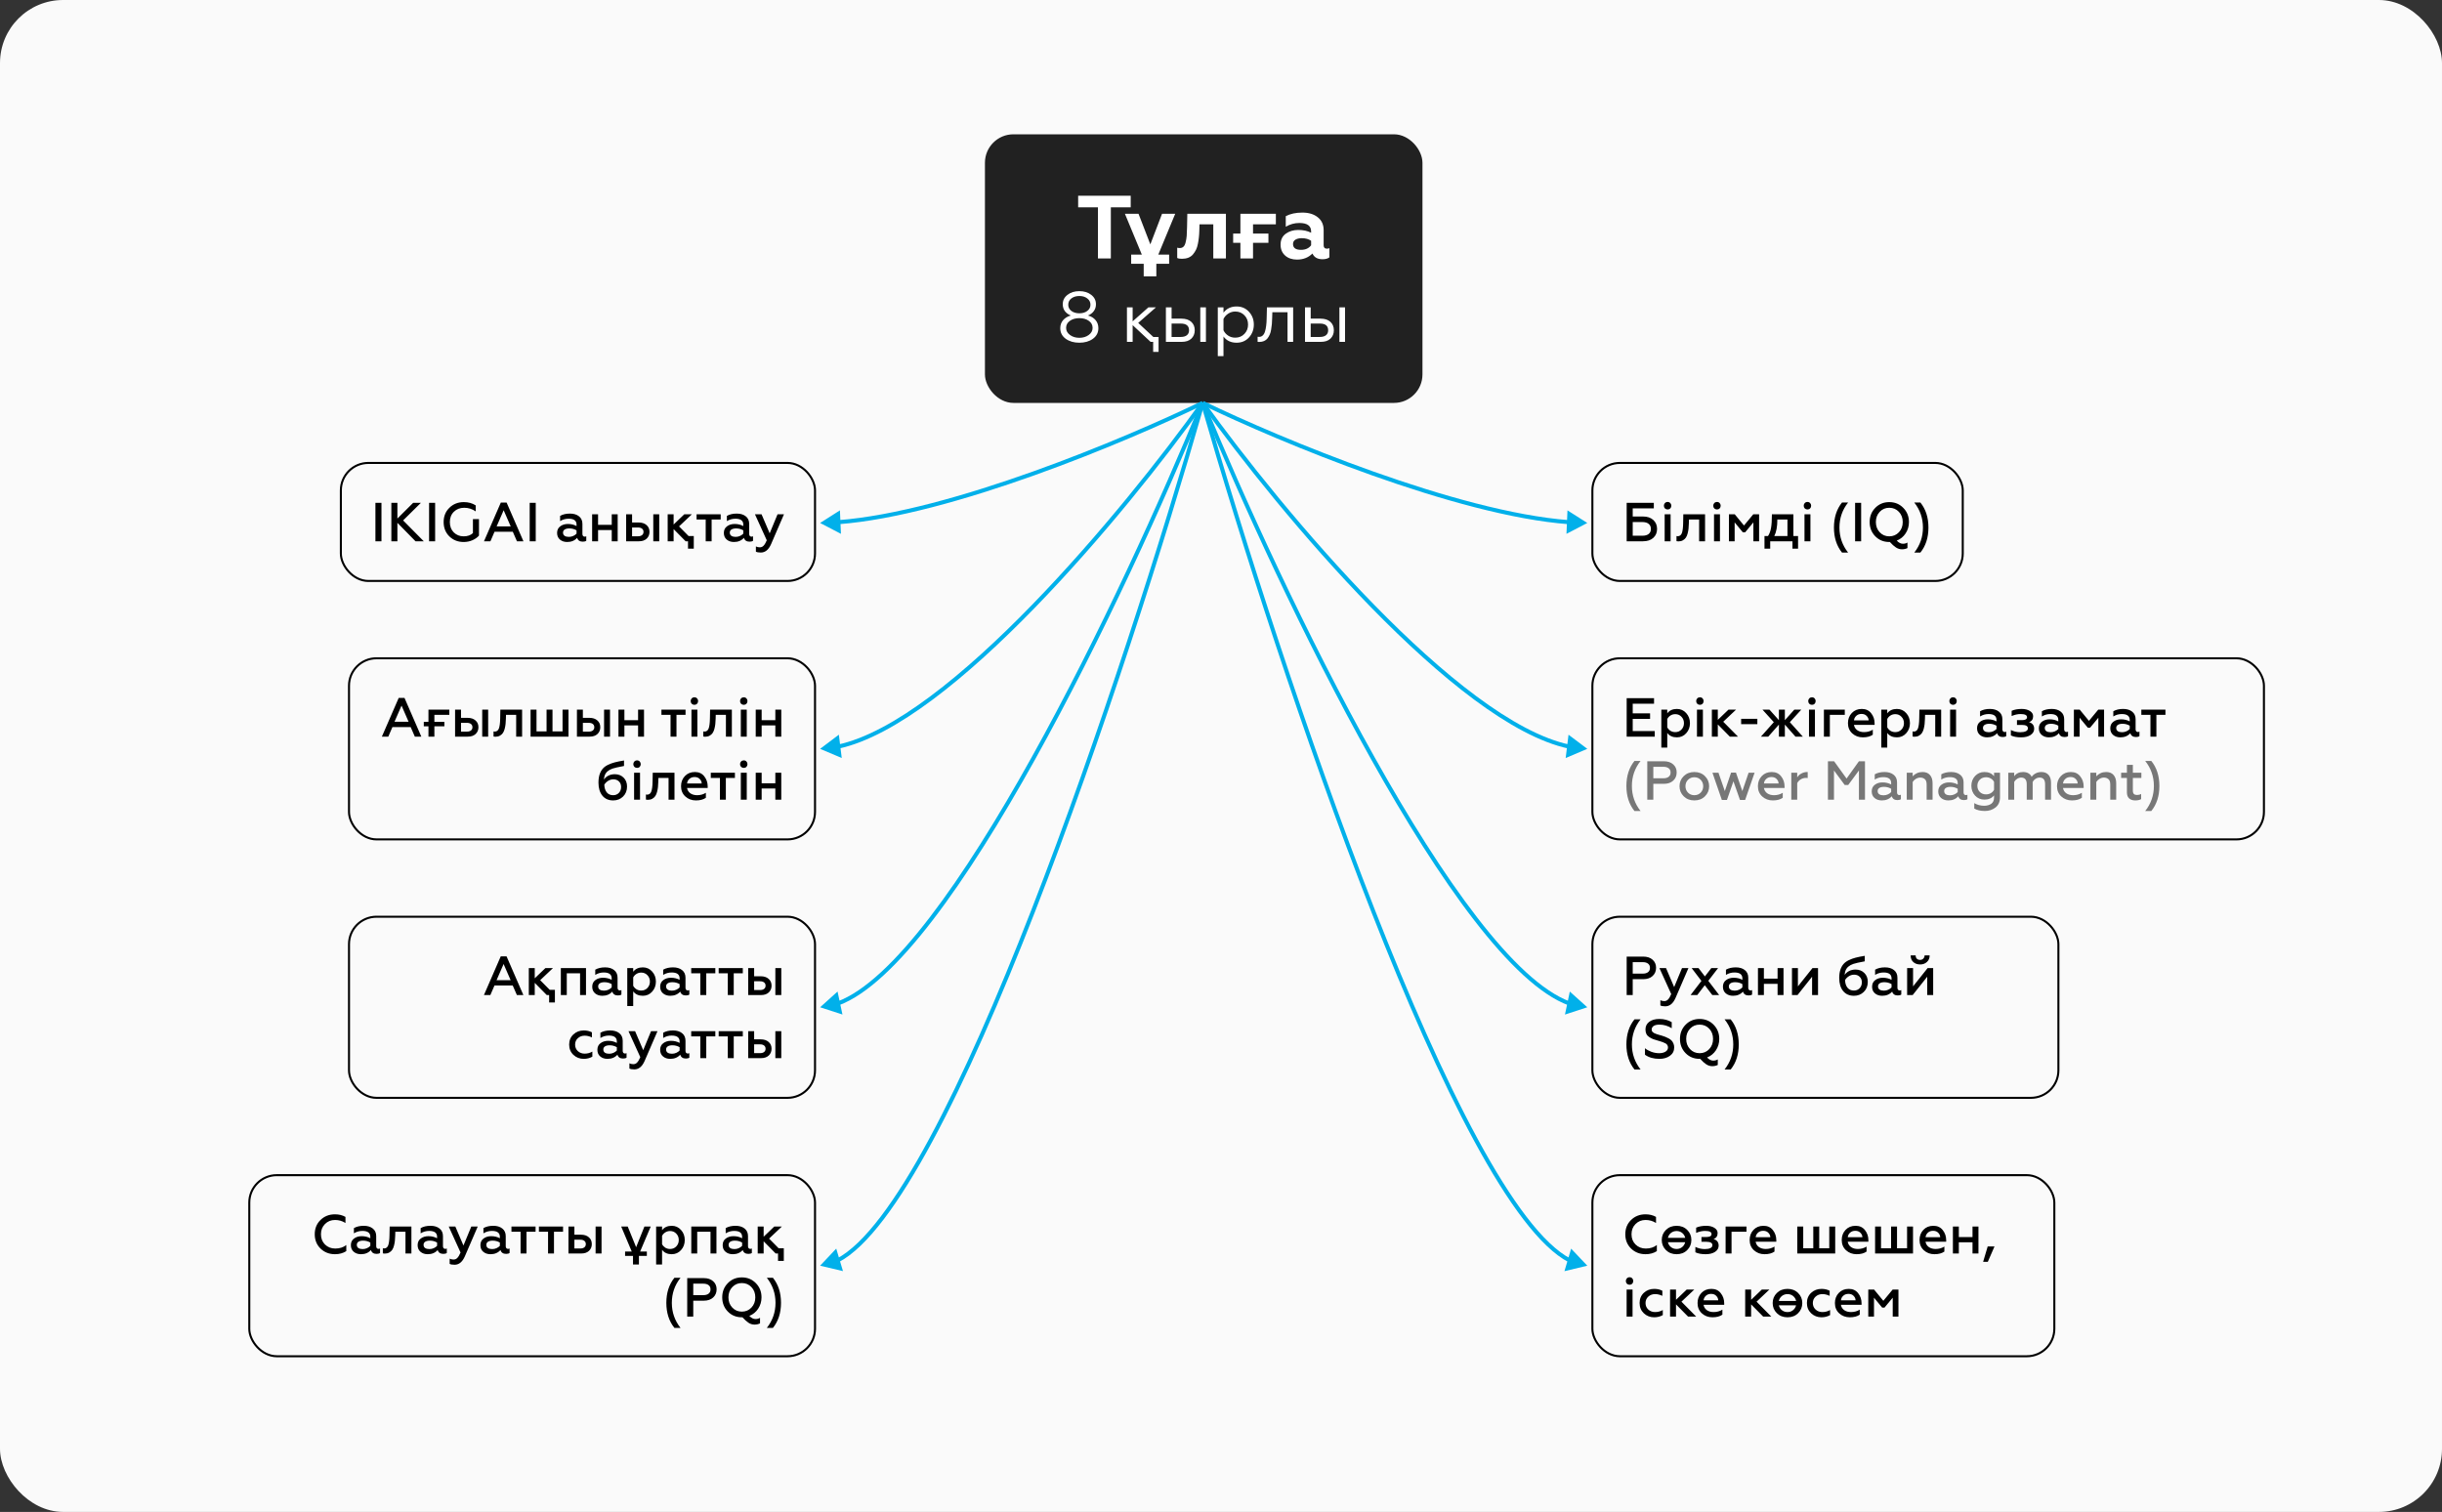 <svg width="1200" height="743" viewBox="0 0 1200 743" fill="none" xmlns="http://www.w3.org/2000/svg">
<rect x="0" y="0" width="1200" height="743" fill="#333333" stroke="none"/>
<rect width="1200" height="743" rx="31" fill="#FAFAFA"/>
<rect x="484" y="66" width="215" height="132" rx="14" fill="#212121"/>
<path d="M529.806 96.2H555.634V101.876H545.866V127H539.53V101.876H529.806V96.2ZM555.859 129.64V125.108H561.095L552.779 105.044H559.467L565.275 120.092L571.039 105.044H577.507L569.191 125.108H574.515V129.64H568.223V135.8H562.019V129.64H555.859ZM589.436 110.236L589.348 113.316C589.318 114.577 589.245 115.692 589.128 116.66C589.04 117.628 588.878 118.684 588.644 119.828C588.438 120.943 588.13 121.911 587.72 122.732C587.309 123.553 586.81 124.316 586.224 125.02C585.637 125.724 584.874 126.267 583.936 126.648C583.026 127 581.985 127.176 580.812 127.176C579.756 127.176 578.978 127.044 578.48 126.78V121.72C578.802 121.837 579.228 121.896 579.756 121.896C580.489 121.896 581.09 121.676 581.56 121.236C582.029 120.796 582.381 120.077 582.616 119.08C582.88 118.053 583.056 116.997 583.144 115.912C583.232 114.797 583.29 113.331 583.32 111.512L583.452 105.044H602.416V127H596.212V110.236H589.436ZM605.971 119.344V114.768H609.535V105.044H626.959V110.236H615.739V114.768H623.307V119.344H615.739V127H609.535V119.344H605.971ZM651.981 122.204C652.509 122.204 652.934 122.116 653.257 121.94V126.472C652.465 127.088 651.35 127.396 649.913 127.396C647.42 127.396 645.762 126.457 644.941 124.58C642.946 126.575 640.424 127.572 637.373 127.572C634.968 127.572 633.017 126.912 631.521 125.592C630.025 124.243 629.277 122.453 629.277 120.224C629.277 117.877 630.128 116.088 631.829 114.856C633.53 113.624 635.569 113.008 637.945 113.008C640.409 113.008 642.521 113.463 644.281 114.372V113.712C644.281 110.955 642.345 109.576 638.473 109.576C636.126 109.576 633.912 110.192 631.829 111.424V106.232C634.058 105.059 636.772 104.472 639.969 104.472C643.108 104.472 645.63 105.235 647.537 106.76C649.473 108.285 650.441 110.397 650.441 113.096V120.532C650.441 121.647 650.954 122.204 651.981 122.204ZM644.281 120.532V118.332C643.078 117.481 641.553 117.056 639.705 117.056C638.385 117.056 637.329 117.305 636.537 117.804C635.774 118.273 635.393 118.977 635.393 119.916C635.393 121.823 636.698 122.776 639.309 122.776C641.509 122.776 643.166 122.028 644.281 120.532ZM534.63 155.05C536.216 155.47 537.465 156.228 538.375 157.325C539.285 158.398 539.74 159.717 539.74 161.28C539.74 163.45 538.841 165.188 537.045 166.495C535.271 167.778 533.055 168.42 530.395 168.42C527.735 168.42 525.506 167.778 523.71 166.495C521.913 165.188 521.015 163.45 521.015 161.28C521.015 159.717 521.481 158.398 522.415 157.325C523.348 156.252 524.608 155.493 526.195 155.05C524.981 154.56 524.013 153.848 523.29 152.915C522.59 151.958 522.24 150.827 522.24 149.52C522.24 147.63 523.01 146.09 524.55 144.9C526.09 143.687 528.038 143.08 530.395 143.08C532.751 143.08 534.7 143.687 536.24 144.9C537.78 146.09 538.55 147.63 538.55 149.52C538.55 150.803 538.2 151.923 537.5 152.88C536.8 153.837 535.843 154.56 534.63 155.05ZM524.935 149.765C524.935 151.002 525.448 152.017 526.475 152.81C527.525 153.58 528.831 153.965 530.395 153.965C531.958 153.965 533.253 153.58 534.28 152.81C535.33 152.017 535.855 151.002 535.855 149.765C535.855 148.482 535.33 147.443 534.28 146.65C533.253 145.857 531.958 145.46 530.395 145.46C528.831 145.46 527.525 145.857 526.475 146.65C525.448 147.443 524.935 148.482 524.935 149.765ZM525.775 164.605C527.035 165.538 528.575 166.005 530.395 166.005C532.215 166.005 533.755 165.538 535.015 164.605C536.275 163.672 536.905 162.517 536.905 161.14C536.905 159.693 536.286 158.538 535.05 157.675C533.813 156.788 532.261 156.345 530.395 156.345C528.528 156.345 526.976 156.788 525.74 157.675C524.503 158.538 523.885 159.693 523.885 161.14C523.885 162.517 524.515 163.672 525.775 164.605ZM565.402 168L556.582 159.775V168H553.782V151.025H556.582V157.92L564.352 151.025H568.062L559.312 158.69L566.732 165.585H569.322V172.935H566.662V168H565.402ZM589.828 168V151.025H592.593V168H589.828ZM572.923 168V151.025H575.723V156.59H580.588C582.618 156.59 584.205 157.103 585.348 158.13C586.515 159.157 587.098 160.545 587.098 162.295C587.098 163.975 586.538 165.352 585.418 166.425C584.298 167.475 582.723 168 580.693 168H572.923ZM575.723 165.585H580.203C581.51 165.585 582.513 165.305 583.213 164.745C583.936 164.185 584.298 163.38 584.298 162.33C584.298 160.113 582.933 159.005 580.203 159.005H575.723V165.585ZM601.221 175H598.421V151.025H601.221V153.65C602.784 151.62 604.931 150.605 607.661 150.605C610.134 150.605 612.164 151.48 613.751 153.23C615.338 154.957 616.131 157.045 616.131 159.495C616.131 161.968 615.338 164.08 613.751 165.83C612.164 167.557 610.134 168.42 607.661 168.42C604.884 168.42 602.738 167.405 601.221 165.375V175ZM601.221 156.765V162.295C601.711 163.368 602.469 164.243 603.496 164.92C604.523 165.597 605.689 165.935 606.996 165.935C608.816 165.935 610.321 165.317 611.511 164.08C612.701 162.843 613.296 161.315 613.296 159.495C613.296 157.675 612.701 156.158 611.511 154.945C610.321 153.708 608.816 153.09 606.996 153.09C605.759 153.09 604.604 153.44 603.531 154.14C602.481 154.84 601.711 155.715 601.221 156.765ZM617.989 168V165.48C618.106 165.527 618.339 165.55 618.689 165.55C619.389 165.55 619.984 165.328 620.474 164.885C620.988 164.418 621.373 163.753 621.629 162.89C621.886 162.027 622.073 161.093 622.189 160.09C622.329 159.063 622.411 157.862 622.434 156.485L622.574 151.025H635.454V168H632.689V153.44H625.234L625.129 156.555C625.106 157.605 625.059 158.515 624.989 159.285C624.919 160.055 624.803 160.93 624.639 161.91C624.499 162.867 624.278 163.683 623.974 164.36C623.694 165.013 623.333 165.643 622.889 166.25C622.446 166.833 621.874 167.277 621.174 167.58C620.498 167.883 619.716 168.035 618.829 168.035C618.456 168.035 618.176 168.023 617.989 168ZM658.187 168V151.025H660.952V168H658.187ZM641.282 168V151.025H644.082V156.59H648.947C650.977 156.59 652.564 157.103 653.707 158.13C654.874 159.157 655.457 160.545 655.457 162.295C655.457 163.975 654.897 165.352 653.777 166.425C652.657 167.475 651.082 168 649.052 168H641.282ZM644.082 165.585H648.562C649.869 165.585 650.872 165.305 651.572 164.745C652.296 164.185 652.657 163.38 652.657 162.33C652.657 160.113 651.292 159.005 648.562 159.005H644.082V165.585Z" fill="white"/>
<rect x="167.5" y="227.5" width="233" height="58" rx="13.5" stroke="black"/>
<path d="M184.484 266V247.1H187.454V266H184.484ZM192.312 266V247.1H195.282V254.822L203.031 247.1H206.838L198.09 255.74L208.242 266H204.192L195.282 256.928V266H192.312ZM210.851 266V247.1H213.821V266H210.851ZM227.832 266.351C225.042 266.351 222.702 265.433 220.812 263.597C218.94 261.743 218.004 259.394 218.004 256.55C218.004 253.706 218.949 251.366 220.839 249.53C222.729 247.676 225.096 246.749 227.94 246.749C230.19 246.749 232.134 247.289 233.772 248.369V251.312C232.062 250.124 230.181 249.53 228.129 249.53C226.059 249.53 224.358 250.187 223.026 251.501C221.712 252.797 221.055 254.489 221.055 256.577C221.055 258.665 221.703 260.357 222.999 261.653C224.313 262.931 225.924 263.57 227.832 263.57C229.758 263.57 231.279 263.039 232.395 261.977V255.092H235.365V263.192C234.609 264.092 233.556 264.848 232.206 265.46C230.856 266.054 229.398 266.351 227.832 266.351ZM237.833 266L246.095 246.992H248.957L257.219 266H254.033L251.981 261.302H243.017L240.992 266H237.833ZM244.043 258.683H250.955L247.499 250.745L244.043 258.683ZM260.29 266V247.1H263.26V266H260.29ZM287.308 263.732C287.596 263.732 287.857 263.669 288.091 263.543V265.757C287.695 266.045 287.128 266.189 286.39 266.189C284.914 266.189 283.987 265.559 283.609 264.299C282.403 265.667 280.774 266.351 278.722 266.351C277.282 266.351 276.094 265.955 275.158 265.163C274.222 264.371 273.754 263.282 273.754 261.896C273.754 260.492 274.267 259.412 275.293 258.656C276.319 257.882 277.579 257.495 279.073 257.495C280.639 257.495 282.052 257.837 283.312 258.521V257.792C283.312 255.866 282.016 254.903 279.424 254.903C277.912 254.903 276.517 255.299 275.239 256.091V253.526C276.553 252.77 278.164 252.392 280.072 252.392C281.908 252.392 283.384 252.833 284.5 253.715C285.634 254.597 286.201 255.848 286.201 257.468V262.409C286.201 262.823 286.3 263.147 286.498 263.381C286.714 263.615 286.984 263.732 287.308 263.732ZM283.312 262.247V260.627C282.25 259.997 281.071 259.682 279.775 259.682C278.803 259.682 278.038 259.862 277.48 260.222C276.94 260.582 276.67 261.086 276.67 261.734C276.67 262.436 276.931 262.967 277.453 263.327C277.975 263.669 278.668 263.84 279.532 263.84C280.306 263.84 281.026 263.687 281.692 263.381C282.358 263.075 282.898 262.697 283.312 262.247ZM290.972 266V252.743H293.888V257.927H300.611V252.743H303.527V266H300.611V260.492H293.888V266H290.972ZM321.026 266V252.743H323.942V266H321.026ZM307.688 266V252.743H310.604V256.766H313.817C315.455 256.766 316.751 257.189 317.705 258.035C318.677 258.863 319.163 259.979 319.163 261.383C319.163 262.715 318.704 263.822 317.786 264.704C316.868 265.568 315.59 266 313.952 266H307.688ZM310.604 263.543H313.493C314.357 263.543 315.023 263.354 315.491 262.976C315.977 262.598 316.22 262.067 316.22 261.383C316.22 260.699 315.977 260.168 315.491 259.79C315.023 259.412 314.357 259.223 313.493 259.223H310.604V263.543ZM328.097 266V252.743H331.013V257.765L336.251 252.743H339.977L333.686 258.683L338.384 263.435H340.922V269.645H338.087V266H336.926L331.013 260.006V266H328.097ZM346.781 266V255.308H342.299V252.743H354.152V255.308H349.697V266H346.781ZM369.257 263.732C369.545 263.732 369.806 263.669 370.04 263.543V265.757C369.644 266.045 369.077 266.189 368.339 266.189C366.863 266.189 365.936 265.559 365.558 264.299C364.352 265.667 362.723 266.351 360.671 266.351C359.231 266.351 358.043 265.955 357.107 265.163C356.171 264.371 355.703 263.282 355.703 261.896C355.703 260.492 356.216 259.412 357.242 258.656C358.268 257.882 359.528 257.495 361.022 257.495C362.588 257.495 364.001 257.837 365.261 258.521V257.792C365.261 255.866 363.965 254.903 361.373 254.903C359.861 254.903 358.466 255.299 357.188 256.091V253.526C358.502 252.77 360.113 252.392 362.021 252.392C363.857 252.392 365.333 252.833 366.449 253.715C367.583 254.597 368.15 255.848 368.15 257.468V262.409C368.15 262.823 368.249 263.147 368.447 263.381C368.663 263.615 368.933 263.732 369.257 263.732ZM365.261 262.247V260.627C364.199 259.997 363.02 259.682 361.724 259.682C360.752 259.682 359.987 259.862 359.429 260.222C358.889 260.582 358.619 261.086 358.619 261.734C358.619 262.436 358.88 262.967 359.402 263.327C359.924 263.669 360.617 263.84 361.481 263.84C362.255 263.84 362.975 263.687 363.641 263.381C364.307 263.075 364.847 262.697 365.261 262.247ZM373.849 271.535C372.751 271.535 371.95 271.391 371.446 271.103V268.538C372.04 268.826 372.679 268.97 373.363 268.97C374.119 268.97 374.749 268.691 375.253 268.133C375.775 267.593 376.288 266.72 376.792 265.514L370.987 252.743H374.227L378.223 262.085L382.084 252.743H385.243L378.898 267.431C377.692 270.167 376.009 271.535 373.849 271.535Z" fill="black"/>
<rect x="171.5" y="323.5" width="229" height="89" rx="13.5" stroke="black"/>
<path d="M187.654 362L195.916 342.992H198.778L207.04 362H203.854L201.802 357.302H192.838L190.813 362H187.654ZM193.864 354.683H200.776L197.32 346.745L193.864 354.683ZM208.247 356.924V354.737H210.542V348.743H220.802V351.308H213.458V354.737H218.372V356.924H213.458V362H210.542V356.924H208.247ZM236.965 362V348.743H239.881V362H236.965ZM223.627 362V348.743H226.543V352.766H229.756C231.394 352.766 232.69 353.189 233.644 354.035C234.616 354.863 235.102 355.979 235.102 357.383C235.102 358.715 234.643 359.822 233.725 360.704C232.807 361.568 231.529 362 229.891 362H223.627ZM226.543 359.543H229.432C230.296 359.543 230.962 359.354 231.43 358.976C231.916 358.598 232.159 358.067 232.159 357.383C232.159 356.699 231.916 356.168 231.43 355.79C230.962 355.412 230.296 355.223 229.432 355.223H226.543V359.543ZM248.652 351.308L248.598 353.225C248.562 354.215 248.508 355.07 248.436 355.79C248.364 356.51 248.22 357.293 248.004 358.139C247.788 358.967 247.5 359.651 247.14 360.191C246.798 360.713 246.312 361.154 245.682 361.514C245.052 361.874 244.305 362.054 243.441 362.054C243.063 362.054 242.757 362.018 242.523 361.946V359.435C242.649 359.489 242.847 359.516 243.117 359.516C244.071 359.516 244.746 359.021 245.142 358.031C245.538 357.023 245.754 355.367 245.79 353.063L245.871 348.743H256.563V362H253.647V351.308H248.652ZM260.725 362V348.743H263.641V359.435H268.582V348.743H271.498V359.435H276.439V348.743H279.355V362H260.725ZM296.845 362V348.743H299.761V362H296.845ZM283.507 362V348.743H286.423V352.766H289.636C291.274 352.766 292.57 353.189 293.524 354.035C294.496 354.863 294.982 355.979 294.982 357.383C294.982 358.715 294.523 359.822 293.605 360.704C292.687 361.568 291.409 362 289.771 362H283.507ZM286.423 359.543H289.312C290.176 359.543 290.842 359.354 291.31 358.976C291.796 358.598 292.039 358.067 292.039 357.383C292.039 356.699 291.796 356.168 291.31 355.79C290.842 355.412 290.176 355.223 289.312 355.223H286.423V359.543ZM303.915 362V348.743H306.831V353.927H313.554V348.743H316.47V362H313.554V356.492H306.831V362H303.915ZM329.507 362V351.308H325.025V348.743H336.878V351.308H332.423V362H329.507ZM339.78 362V348.743H342.696V362H339.78ZM342.534 345.854C342.192 346.196 341.76 346.367 341.238 346.367C340.716 346.367 340.275 346.196 339.915 345.854C339.573 345.494 339.402 345.053 339.402 344.531C339.402 344.009 339.573 343.568 339.915 343.208C340.275 342.848 340.716 342.668 341.238 342.668C341.76 342.668 342.192 342.848 342.534 343.208C342.876 343.568 343.047 344.009 343.047 344.531C343.047 345.053 342.876 345.494 342.534 345.854ZM351.721 351.308L351.667 353.225C351.631 354.215 351.577 355.07 351.505 355.79C351.433 356.51 351.289 357.293 351.073 358.139C350.857 358.967 350.569 359.651 350.209 360.191C349.867 360.713 349.381 361.154 348.751 361.514C348.121 361.874 347.374 362.054 346.51 362.054C346.132 362.054 345.826 362.018 345.592 361.946V359.435C345.718 359.489 345.916 359.516 346.186 359.516C347.14 359.516 347.815 359.021 348.211 358.031C348.607 357.023 348.823 355.367 348.859 353.063L348.94 348.743H359.632V362H356.716V351.308H351.721ZM364.038 362V348.743H366.954V362H364.038ZM366.792 345.854C366.45 346.196 366.018 346.367 365.496 346.367C364.974 346.367 364.533 346.196 364.173 345.854C363.831 345.494 363.66 345.053 363.66 344.531C363.66 344.009 363.831 343.568 364.173 343.208C364.533 342.848 364.974 342.668 365.496 342.668C366.018 342.668 366.45 342.848 366.792 343.208C367.134 343.568 367.305 344.009 367.305 344.531C367.305 345.053 367.134 345.494 366.792 345.854ZM371.362 362V348.743H374.278V353.927H381.001V348.743H383.917V362H381.001V356.492H374.278V362H371.362ZM301.325 393.351C299.039 393.351 297.257 392.559 295.979 390.975C294.719 389.391 294.089 387.276 294.089 384.63C294.089 383.1 294.269 381.768 294.629 380.634C295.007 379.5 295.511 378.564 296.141 377.826C296.771 377.07 297.635 376.422 298.733 375.882C299.849 375.342 301.001 374.919 302.189 374.613C303.395 374.307 304.88 374.01 306.644 373.722V376.422C303.764 376.962 301.892 377.385 301.028 377.691C299.03 378.375 297.743 379.491 297.167 381.039C296.951 381.633 296.816 382.317 296.762 383.091C297.32 382.281 298.058 381.642 298.976 381.174C299.912 380.706 300.965 380.472 302.135 380.472C303.863 380.472 305.294 381.03 306.428 382.146C307.562 383.262 308.129 384.72 308.129 386.52C308.129 388.536 307.472 390.183 306.158 391.461C304.862 392.721 303.251 393.351 301.325 393.351ZM301.325 390.786C302.441 390.786 303.368 390.408 304.106 389.652C304.844 388.896 305.213 387.924 305.213 386.736C305.213 385.602 304.853 384.693 304.133 384.009C303.431 383.325 302.531 382.983 301.433 382.983C300.479 382.983 299.597 383.244 298.787 383.766C297.977 384.288 297.365 384.918 296.951 385.656C297.023 387.276 297.437 388.536 298.193 389.436C298.949 390.336 299.993 390.786 301.325 390.786ZM311.593 393V379.743H314.509V393H311.593ZM314.347 376.854C314.005 377.196 313.573 377.367 313.051 377.367C312.529 377.367 312.088 377.196 311.728 376.854C311.386 376.494 311.215 376.053 311.215 375.531C311.215 375.009 311.386 374.568 311.728 374.208C312.088 373.848 312.529 373.668 313.051 373.668C313.573 373.668 314.005 373.848 314.347 374.208C314.689 374.568 314.86 375.009 314.86 375.531C314.86 376.053 314.689 376.494 314.347 376.854ZM323.535 382.308L323.481 384.225C323.445 385.215 323.391 386.07 323.319 386.79C323.247 387.51 323.103 388.293 322.887 389.139C322.671 389.967 322.383 390.651 322.023 391.191C321.681 391.713 321.195 392.154 320.565 392.514C319.935 392.874 319.188 393.054 318.324 393.054C317.946 393.054 317.64 393.018 317.406 392.946V390.435C317.532 390.489 317.73 390.516 318 390.516C318.954 390.516 319.629 390.021 320.025 389.031C320.421 388.023 320.637 386.367 320.673 384.063L320.754 379.743H331.446V393H328.53V382.308H323.535ZM346.867 392.055C345.661 392.919 344.032 393.351 341.98 393.351C339.928 393.351 338.191 392.703 336.769 391.407C335.365 390.111 334.663 388.428 334.663 386.358C334.663 384.378 335.293 382.722 336.553 381.39C337.813 380.058 339.451 379.392 341.467 379.392C343.447 379.392 344.986 380.103 346.084 381.525C347.2 382.929 347.758 384.576 347.758 386.466V387.222H337.606C337.804 388.338 338.344 389.211 339.226 389.841C340.126 390.471 341.251 390.786 342.601 390.786C344.185 390.786 345.607 390.39 346.867 389.598V392.055ZM337.633 385.008H344.815C344.815 384.216 344.5 383.496 343.87 382.848C343.258 382.182 342.412 381.849 341.332 381.849C340.27 381.849 339.406 382.164 338.74 382.794C338.074 383.406 337.705 384.144 337.633 385.008ZM353.765 393V382.308H349.283V379.743H361.136V382.308H356.681V393H353.765ZM364.038 393V379.743H366.954V393H364.038ZM366.792 376.854C366.45 377.196 366.018 377.367 365.496 377.367C364.974 377.367 364.533 377.196 364.173 376.854C363.831 376.494 363.66 376.053 363.66 375.531C363.66 375.009 363.831 374.568 364.173 374.208C364.533 373.848 364.974 373.668 365.496 373.668C366.018 373.668 366.45 373.848 366.792 374.208C367.134 374.568 367.305 375.009 367.305 375.531C367.305 376.053 367.134 376.494 366.792 376.854ZM371.362 393V379.743H374.278V384.927H381.001V379.743H383.917V393H381.001V387.492H374.278V393H371.362Z" fill="black"/>
<rect x="171.5" y="450.5" width="229" height="89" rx="13.5" stroke="black"/>
<path d="M237.804 489L246.066 469.992H248.928L257.19 489H254.004L251.952 484.302H242.988L240.963 489H237.804ZM244.014 481.683H250.926L247.47 473.745L244.014 481.683ZM259.855 489V475.743H262.771V480.765L268.009 475.743H271.735L265.444 481.683L270.142 486.435H272.68V492.645H269.845V489H268.684L262.771 483.006V489H259.855ZM275.597 489V475.743H287.963V489H285.047V478.308H278.513V489H275.597ZM304.576 486.732C304.864 486.732 305.125 486.669 305.359 486.543V488.757C304.963 489.045 304.396 489.189 303.658 489.189C302.182 489.189 301.255 488.559 300.877 487.299C299.671 488.667 298.042 489.351 295.99 489.351C294.55 489.351 293.362 488.955 292.426 488.163C291.49 487.371 291.022 486.282 291.022 484.896C291.022 483.492 291.535 482.412 292.561 481.656C293.587 480.882 294.847 480.495 296.341 480.495C297.907 480.495 299.32 480.837 300.58 481.521V480.792C300.58 478.866 299.284 477.903 296.692 477.903C295.18 477.903 293.785 478.299 292.507 479.091V476.526C293.821 475.77 295.432 475.392 297.34 475.392C299.176 475.392 300.652 475.833 301.768 476.715C302.902 477.597 303.469 478.848 303.469 480.468V485.409C303.469 485.823 303.568 486.147 303.766 486.381C303.982 486.615 304.252 486.732 304.576 486.732ZM300.58 485.247V483.627C299.518 482.997 298.339 482.682 297.043 482.682C296.071 482.682 295.306 482.862 294.748 483.222C294.208 483.582 293.938 484.086 293.938 484.734C293.938 485.436 294.199 485.967 294.721 486.327C295.243 486.669 295.936 486.84 296.8 486.84C297.574 486.84 298.294 486.687 298.96 486.381C299.626 486.075 300.166 485.697 300.58 485.247ZM315.88 475.392C317.734 475.392 319.264 476.076 320.47 477.444C321.694 478.794 322.306 480.441 322.306 482.385C322.306 484.329 321.694 485.976 320.47 487.326C319.264 488.676 317.734 489.351 315.88 489.351C313.81 489.351 312.235 488.631 311.155 487.191V494.4H308.239V475.743H311.155V477.552C312.235 476.112 313.81 475.392 315.88 475.392ZM315.097 477.957C314.215 477.957 313.423 478.182 312.721 478.632C312.037 479.064 311.515 479.631 311.155 480.333V484.437C311.515 485.121 312.037 485.688 312.721 486.138C313.423 486.57 314.215 486.786 315.097 486.786C316.321 486.786 317.338 486.363 318.148 485.517C318.958 484.653 319.363 483.609 319.363 482.385C319.363 481.143 318.958 480.099 318.148 479.253C317.338 478.389 316.321 477.957 315.097 477.957ZM337.957 486.732C338.245 486.732 338.506 486.669 338.74 486.543V488.757C338.344 489.045 337.777 489.189 337.039 489.189C335.563 489.189 334.636 488.559 334.258 487.299C333.052 488.667 331.423 489.351 329.371 489.351C327.931 489.351 326.743 488.955 325.807 488.163C324.871 487.371 324.403 486.282 324.403 484.896C324.403 483.492 324.916 482.412 325.942 481.656C326.968 480.882 328.228 480.495 329.722 480.495C331.288 480.495 332.701 480.837 333.961 481.521V480.792C333.961 478.866 332.665 477.903 330.073 477.903C328.561 477.903 327.166 478.299 325.888 479.091V476.526C327.202 475.77 328.813 475.392 330.721 475.392C332.557 475.392 334.033 475.833 335.149 476.715C336.283 477.597 336.85 478.848 336.85 480.468V485.409C336.85 485.823 336.949 486.147 337.147 486.381C337.363 486.615 337.633 486.732 337.957 486.732ZM333.961 485.247V483.627C332.899 482.997 331.72 482.682 330.424 482.682C329.452 482.682 328.687 482.862 328.129 483.222C327.589 483.582 327.319 484.086 327.319 484.734C327.319 485.436 327.58 485.967 328.102 486.327C328.624 486.669 329.317 486.84 330.181 486.84C330.955 486.84 331.675 486.687 332.341 486.381C333.007 486.075 333.547 485.697 333.961 485.247ZM344.141 489V478.308H339.659V475.743H351.512V478.308H347.057V489H344.141ZM357.641 489V478.308H353.159V475.743H365.012V478.308H360.557V489H357.641ZM381.009 489V475.743H383.925V489H381.009ZM367.671 489V475.743H370.587V479.766H373.8C375.438 479.766 376.734 480.189 377.688 481.035C378.66 481.863 379.146 482.979 379.146 484.383C379.146 485.715 378.687 486.822 377.769 487.704C376.851 488.568 375.573 489 373.935 489H367.671ZM370.587 486.543H373.476C374.34 486.543 375.006 486.354 375.474 485.976C375.96 485.598 376.203 485.067 376.203 484.383C376.203 483.699 375.96 483.168 375.474 482.79C375.006 482.412 374.34 482.223 373.476 482.223H370.587V486.543ZM286.843 520.351C284.863 520.351 283.171 519.694 281.767 518.38C280.381 517.066 279.688 515.383 279.688 513.331C279.688 511.297 280.381 509.632 281.767 508.336C283.171 507.04 284.872 506.392 286.87 506.392C288.364 506.392 289.696 506.698 290.866 507.31V509.821C289.678 509.245 288.49 508.957 287.302 508.957C285.988 508.957 284.872 509.371 283.954 510.199C283.054 511.027 282.604 512.08 282.604 513.358C282.604 514.636 283.054 515.698 283.954 516.544C284.872 517.372 285.988 517.786 287.302 517.786C288.67 517.786 289.93 517.453 291.082 516.787V519.271C289.822 519.991 288.409 520.351 286.843 520.351ZM307.107 517.732C307.395 517.732 307.656 517.669 307.89 517.543V519.757C307.494 520.045 306.927 520.189 306.189 520.189C304.713 520.189 303.786 519.559 303.408 518.299C302.202 519.667 300.573 520.351 298.521 520.351C297.081 520.351 295.893 519.955 294.957 519.163C294.021 518.371 293.553 517.282 293.553 515.896C293.553 514.492 294.066 513.412 295.092 512.656C296.118 511.882 297.378 511.495 298.872 511.495C300.438 511.495 301.851 511.837 303.111 512.521V511.792C303.111 509.866 301.815 508.903 299.223 508.903C297.711 508.903 296.316 509.299 295.038 510.091V507.526C296.352 506.77 297.963 506.392 299.871 506.392C301.707 506.392 303.183 506.833 304.299 507.715C305.433 508.597 306 509.848 306 511.468V516.409C306 516.823 306.099 517.147 306.297 517.381C306.513 517.615 306.783 517.732 307.107 517.732ZM303.111 516.247V514.627C302.049 513.997 300.87 513.682 299.574 513.682C298.602 513.682 297.837 513.862 297.279 514.222C296.739 514.582 296.469 515.086 296.469 515.734C296.469 516.436 296.73 516.967 297.252 517.327C297.774 517.669 298.467 517.84 299.331 517.84C300.105 517.84 300.825 517.687 301.491 517.381C302.157 517.075 302.697 516.697 303.111 516.247ZM311.699 525.535C310.601 525.535 309.8 525.391 309.296 525.103V522.538C309.89 522.826 310.529 522.97 311.213 522.97C311.969 522.97 312.599 522.691 313.103 522.133C313.625 521.593 314.138 520.72 314.642 519.514L308.837 506.743H312.077L316.073 516.085L319.934 506.743H323.093L316.748 521.431C315.542 524.167 313.859 525.535 311.699 525.535ZM337.957 517.732C338.245 517.732 338.506 517.669 338.74 517.543V519.757C338.344 520.045 337.777 520.189 337.039 520.189C335.563 520.189 334.636 519.559 334.258 518.299C333.052 519.667 331.423 520.351 329.371 520.351C327.931 520.351 326.743 519.955 325.807 519.163C324.871 518.371 324.403 517.282 324.403 515.896C324.403 514.492 324.916 513.412 325.942 512.656C326.968 511.882 328.228 511.495 329.722 511.495C331.288 511.495 332.701 511.837 333.961 512.521V511.792C333.961 509.866 332.665 508.903 330.073 508.903C328.561 508.903 327.166 509.299 325.888 510.091V507.526C327.202 506.77 328.813 506.392 330.721 506.392C332.557 506.392 334.033 506.833 335.149 507.715C336.283 508.597 336.85 509.848 336.85 511.468V516.409C336.85 516.823 336.949 517.147 337.147 517.381C337.363 517.615 337.633 517.732 337.957 517.732ZM333.961 516.247V514.627C332.899 513.997 331.72 513.682 330.424 513.682C329.452 513.682 328.687 513.862 328.129 514.222C327.589 514.582 327.319 515.086 327.319 515.734C327.319 516.436 327.58 516.967 328.102 517.327C328.624 517.669 329.317 517.84 330.181 517.84C330.955 517.84 331.675 517.687 332.341 517.381C333.007 517.075 333.547 516.697 333.961 516.247ZM344.141 520V509.308H339.659V506.743H351.512V509.308H347.057V520H344.141ZM357.641 520V509.308H353.159V506.743H365.012V509.308H360.557V520H357.641ZM381.009 520V506.743H383.925V520H381.009ZM367.671 520V506.743H370.587V510.766H373.8C375.438 510.766 376.734 511.189 377.688 512.035C378.66 512.863 379.146 513.979 379.146 515.383C379.146 516.715 378.687 517.822 377.769 518.704C376.851 519.568 375.573 520 373.935 520H367.671ZM370.587 517.543H373.476C374.34 517.543 375.006 517.354 375.474 516.976C375.96 516.598 376.203 516.067 376.203 515.383C376.203 514.699 375.96 514.168 375.474 513.79C375.006 513.412 374.34 513.223 373.476 513.223H370.587V517.543Z" fill="black"/>
<rect x="122.5" y="577.5" width="278" height="89" rx="13.5" stroke="black"/>
<path d="M164.63 616.351C161.804 616.351 159.437 615.433 157.529 613.597C155.621 611.743 154.667 609.394 154.667 606.55C154.667 603.706 155.612 601.366 157.502 599.53C159.392 597.676 161.768 596.749 164.63 596.749C166.556 596.749 168.266 597.172 169.76 598.018V601.015C168.212 600.025 166.511 599.53 164.657 599.53C162.659 599.53 161.003 600.196 159.689 601.528C158.375 602.842 157.718 604.516 157.718 606.55C157.718 608.602 158.384 610.285 159.716 611.599C161.066 612.913 162.749 613.57 164.765 613.57C166.907 613.57 168.707 612.994 170.165 611.842V614.839C168.599 615.847 166.754 616.351 164.63 616.351ZM185.976 613.732C186.264 613.732 186.525 613.669 186.759 613.543V615.757C186.363 616.045 185.796 616.189 185.058 616.189C183.582 616.189 182.655 615.559 182.277 614.299C181.071 615.667 179.442 616.351 177.39 616.351C175.95 616.351 174.762 615.955 173.826 615.163C172.89 614.371 172.422 613.282 172.422 611.896C172.422 610.492 172.935 609.412 173.961 608.656C174.987 607.882 176.247 607.495 177.741 607.495C179.307 607.495 180.72 607.837 181.98 608.521V607.792C181.98 605.866 180.684 604.903 178.092 604.903C176.58 604.903 175.185 605.299 173.907 606.091V603.526C175.221 602.77 176.832 602.392 178.74 602.392C180.576 602.392 182.052 602.833 183.168 603.715C184.302 604.597 184.869 605.848 184.869 607.468V612.409C184.869 612.823 184.968 613.147 185.166 613.381C185.382 613.615 185.652 613.732 185.976 613.732ZM181.98 612.247V610.627C180.918 609.997 179.739 609.682 178.443 609.682C177.471 609.682 176.706 609.862 176.148 610.222C175.608 610.582 175.338 611.086 175.338 611.734C175.338 612.436 175.599 612.967 176.121 613.327C176.643 613.669 177.336 613.84 178.2 613.84C178.974 613.84 179.694 613.687 180.36 613.381C181.026 613.075 181.566 612.697 181.98 612.247ZM194.257 605.308L194.203 607.225C194.167 608.215 194.113 609.07 194.041 609.79C193.969 610.51 193.825 611.293 193.609 612.139C193.393 612.967 193.105 613.651 192.745 614.191C192.403 614.713 191.917 615.154 191.287 615.514C190.657 615.874 189.91 616.054 189.046 616.054C188.668 616.054 188.362 616.018 188.128 615.946V613.435C188.254 613.489 188.452 613.516 188.722 613.516C189.676 613.516 190.351 613.021 190.747 612.031C191.143 611.023 191.359 609.367 191.395 607.063L191.476 602.743H202.168V616H199.252V605.308H194.257ZM218.777 613.732C219.065 613.732 219.326 613.669 219.56 613.543V615.757C219.164 616.045 218.597 616.189 217.859 616.189C216.383 616.189 215.456 615.559 215.078 614.299C213.872 615.667 212.243 616.351 210.191 616.351C208.751 616.351 207.563 615.955 206.627 615.163C205.691 614.371 205.223 613.282 205.223 611.896C205.223 610.492 205.736 609.412 206.762 608.656C207.788 607.882 209.048 607.495 210.542 607.495C212.108 607.495 213.521 607.837 214.781 608.521V607.792C214.781 605.866 213.485 604.903 210.893 604.903C209.381 604.903 207.986 605.299 206.708 606.091V603.526C208.022 602.77 209.633 602.392 211.541 602.392C213.377 602.392 214.853 602.833 215.969 603.715C217.103 604.597 217.67 605.848 217.67 607.468V612.409C217.67 612.823 217.769 613.147 217.967 613.381C218.183 613.615 218.453 613.732 218.777 613.732ZM214.781 612.247V610.627C213.719 609.997 212.54 609.682 211.244 609.682C210.272 609.682 209.507 609.862 208.949 610.222C208.409 610.582 208.139 611.086 208.139 611.734C208.139 612.436 208.4 612.967 208.922 613.327C209.444 613.669 210.137 613.84 211.001 613.84C211.775 613.84 212.495 613.687 213.161 613.381C213.827 613.075 214.367 612.697 214.781 612.247ZM223.368 621.535C222.27 621.535 221.469 621.391 220.965 621.103V618.538C221.559 618.826 222.198 618.97 222.882 618.97C223.638 618.97 224.268 618.691 224.772 618.133C225.294 617.593 225.807 616.72 226.311 615.514L220.506 602.743H223.746L227.742 612.085L231.603 602.743H234.762L228.417 617.431C227.211 620.167 225.528 621.535 223.368 621.535ZM249.627 613.732C249.915 613.732 250.176 613.669 250.41 613.543V615.757C250.014 616.045 249.447 616.189 248.709 616.189C247.233 616.189 246.306 615.559 245.928 614.299C244.722 615.667 243.093 616.351 241.041 616.351C239.601 616.351 238.413 615.955 237.477 615.163C236.541 614.371 236.073 613.282 236.073 611.896C236.073 610.492 236.586 609.412 237.612 608.656C238.638 607.882 239.898 607.495 241.392 607.495C242.958 607.495 244.371 607.837 245.631 608.521V607.792C245.631 605.866 244.335 604.903 241.743 604.903C240.231 604.903 238.836 605.299 237.558 606.091V603.526C238.872 602.77 240.483 602.392 242.391 602.392C244.227 602.392 245.703 602.833 246.819 603.715C247.953 604.597 248.52 605.848 248.52 607.468V612.409C248.52 612.823 248.619 613.147 248.817 613.381C249.033 613.615 249.303 613.732 249.627 613.732ZM245.631 612.247V610.627C244.569 609.997 243.39 609.682 242.094 609.682C241.122 609.682 240.357 609.862 239.799 610.222C239.259 610.582 238.989 611.086 238.989 611.734C238.989 612.436 239.25 612.967 239.772 613.327C240.294 613.669 240.987 613.84 241.851 613.84C242.625 613.84 243.345 613.687 244.011 613.381C244.677 613.075 245.217 612.697 245.631 612.247ZM255.811 616V605.308H251.329V602.743H263.182V605.308H258.727V616H255.811ZM269.311 616V605.308H264.829V602.743H276.682V605.308H272.227V616H269.311ZM292.679 616V602.743H295.595V616H292.679ZM279.341 616V602.743H282.257V606.766H285.47C287.108 606.766 288.404 607.189 289.358 608.035C290.33 608.863 290.816 609.979 290.816 611.383C290.816 612.715 290.357 613.822 289.439 614.704C288.521 615.568 287.243 616 285.605 616H279.341ZM282.257 613.543H285.146C286.01 613.543 286.676 613.354 287.144 612.976C287.63 612.598 287.873 612.067 287.873 611.383C287.873 610.699 287.63 610.168 287.144 609.79C286.676 609.412 286.01 609.223 285.146 609.223H282.257V613.543ZM307.168 617.188V615.028H310.435L305.251 602.743H308.464L312.595 612.922L316.672 602.743H319.777L314.566 615.028H317.86V617.188H313.972V621.4H311.056V617.188H307.168ZM330.066 602.392C331.92 602.392 333.45 603.076 334.656 604.444C335.88 605.794 336.492 607.441 336.492 609.385C336.492 611.329 335.88 612.976 334.656 614.326C333.45 615.676 331.92 616.351 330.066 616.351C327.996 616.351 326.421 615.631 325.341 614.191V621.4H322.425V602.743H325.341V604.552C326.421 603.112 327.996 602.392 330.066 602.392ZM329.283 604.957C328.401 604.957 327.609 605.182 326.907 605.632C326.223 606.064 325.701 606.631 325.341 607.333V611.437C325.701 612.121 326.223 612.688 326.907 613.138C327.609 613.57 328.401 613.786 329.283 613.786C330.507 613.786 331.524 613.363 332.334 612.517C333.144 611.653 333.549 610.609 333.549 609.385C333.549 608.143 333.144 607.099 332.334 606.253C331.524 605.389 330.507 604.957 329.283 604.957ZM339.695 616V602.743H352.061V616H349.145V605.308H342.611V616H339.695ZM368.674 613.732C368.962 613.732 369.223 613.669 369.457 613.543V615.757C369.061 616.045 368.494 616.189 367.756 616.189C366.28 616.189 365.353 615.559 364.975 614.299C363.769 615.667 362.14 616.351 360.088 616.351C358.648 616.351 357.46 615.955 356.524 615.163C355.588 614.371 355.12 613.282 355.12 611.896C355.12 610.492 355.633 609.412 356.659 608.656C357.685 607.882 358.945 607.495 360.439 607.495C362.005 607.495 363.418 607.837 364.678 608.521V607.792C364.678 605.866 363.382 604.903 360.79 604.903C359.278 604.903 357.883 605.299 356.605 606.091V603.526C357.919 602.77 359.53 602.392 361.438 602.392C363.274 602.392 364.75 602.833 365.866 603.715C367 604.597 367.567 605.848 367.567 607.468V612.409C367.567 612.823 367.666 613.147 367.864 613.381C368.08 613.615 368.35 613.732 368.674 613.732ZM364.678 612.247V610.627C363.616 609.997 362.437 609.682 361.141 609.682C360.169 609.682 359.404 609.862 358.846 610.222C358.306 610.582 358.036 611.086 358.036 611.734C358.036 612.436 358.297 612.967 358.819 613.327C359.341 613.669 360.034 613.84 360.898 613.84C361.672 613.84 362.392 613.687 363.058 613.381C363.724 613.075 364.264 612.697 364.678 612.247ZM372.338 616V602.743H375.254V607.765L380.492 602.743H384.218L377.927 608.683L382.625 613.435H385.163V619.645H382.328V616H381.167L375.254 610.006V616H372.338ZM334.404 652.562H331.407C328.761 649.286 327.438 645.182 327.438 640.25C327.438 635.318 328.761 631.214 331.407 627.938H334.404C331.56 631.538 330.138 635.642 330.138 640.25C330.138 644.858 331.56 648.962 334.404 652.562ZM337.698 647V628.1H345.825C347.769 628.1 349.308 628.613 350.442 629.639C351.576 630.647 352.143 631.961 352.143 633.581C352.143 635.237 351.576 636.587 350.442 637.631C349.308 638.675 347.769 639.197 345.825 639.197H340.668V647H337.698ZM340.668 636.47H345.582C346.716 636.47 347.589 636.227 348.201 635.741C348.831 635.255 349.146 634.553 349.146 633.635C349.146 632.717 348.831 632.024 348.201 631.556C347.589 631.07 346.716 630.827 345.582 630.827H340.668V636.47ZM364.836 647.351H364.539C361.785 647.351 359.49 646.415 357.654 644.543C355.818 642.653 354.9 640.322 354.9 637.55C354.9 634.778 355.818 632.456 357.654 630.584C359.49 628.694 361.785 627.749 364.539 627.749C367.293 627.749 369.588 628.694 371.424 630.584C373.278 632.456 374.205 634.778 374.205 637.55C374.205 639.638 373.656 641.501 372.558 643.139C371.478 644.777 370.029 645.956 368.211 646.676C369.201 647.702 370.209 648.215 371.235 648.215C372.099 648.215 372.846 648.017 373.476 647.621V650.348C372.666 650.744 371.766 650.942 370.776 650.942C369.732 650.942 368.751 650.645 367.833 650.051C366.915 649.457 365.916 648.557 364.836 647.351ZM364.539 644.57C366.429 644.57 368.004 643.904 369.264 642.572C370.524 641.24 371.154 639.566 371.154 637.55C371.154 635.534 370.524 633.86 369.264 632.528C368.004 631.196 366.429 630.53 364.539 630.53C362.667 630.53 361.101 631.196 359.841 632.528C358.581 633.86 357.951 635.534 357.951 637.55C357.951 639.566 358.581 641.24 359.841 642.572C361.101 643.904 362.667 644.57 364.539 644.57ZM379.817 652.562H376.82C379.664 648.962 381.086 644.858 381.086 640.25C381.086 635.642 379.664 631.538 376.82 627.938H379.817C382.463 631.214 383.786 635.318 383.786 640.25C383.786 645.182 382.463 649.286 379.817 652.562Z" fill="black"/>
<rect x="782.5" y="227.5" width="182" height="58" rx="13.5" stroke="black"/>
<path d="M799.349 266V247.1H812.687V249.827H802.319V253.823H807.341C809.483 253.823 811.175 254.39 812.417 255.524C813.659 256.658 814.28 258.125 814.28 259.925C814.28 261.743 813.659 263.21 812.417 264.326C811.193 265.442 809.501 266 807.341 266H799.349ZM802.319 263.273H807.071C808.403 263.273 809.429 262.985 810.149 262.409C810.887 261.833 811.256 261.005 811.256 259.925C811.256 258.863 810.887 258.035 810.149 257.441C809.429 256.847 808.403 256.55 807.071 256.55H802.319V263.273ZM818.016 266V252.743H820.932V266H818.016ZM820.77 249.854C820.428 250.196 819.996 250.367 819.474 250.367C818.952 250.367 818.511 250.196 818.151 249.854C817.809 249.494 817.638 249.053 817.638 248.531C817.638 248.009 817.809 247.568 818.151 247.208C818.511 246.848 818.952 246.668 819.474 246.668C819.996 246.668 820.428 246.848 820.77 247.208C821.112 247.568 821.283 248.009 821.283 248.531C821.283 249.053 821.112 249.494 820.77 249.854ZM829.958 255.308L829.904 257.225C829.868 258.215 829.814 259.07 829.742 259.79C829.67 260.51 829.526 261.293 829.31 262.139C829.094 262.967 828.806 263.651 828.446 264.191C828.104 264.713 827.618 265.154 826.988 265.514C826.358 265.874 825.611 266.054 824.747 266.054C824.369 266.054 824.063 266.018 823.829 265.946V263.435C823.955 263.489 824.153 263.516 824.423 263.516C825.377 263.516 826.052 263.021 826.448 262.031C826.844 261.023 827.06 259.367 827.096 257.063L827.177 252.743H837.869V266H834.953V255.308H829.958ZM842.274 266V252.743H845.19V266H842.274ZM845.028 249.854C844.686 250.196 844.254 250.367 843.732 250.367C843.21 250.367 842.769 250.196 842.409 249.854C842.067 249.494 841.896 249.053 841.896 248.531C841.896 248.009 842.067 247.568 842.409 247.208C842.769 246.848 843.21 246.668 843.732 246.668C844.254 246.668 844.686 246.848 845.028 247.208C845.37 247.568 845.541 248.009 845.541 248.531C845.541 249.053 845.37 249.494 845.028 249.854ZM849.599 266V252.743H852.461L856.997 258.251L861.56 252.743H864.422V266H861.614V256.712L857.564 261.599H856.43L852.407 256.712V266H849.599ZM867.071 269.645V263.435H868.799C869.501 262.391 869.996 261.068 870.284 259.466C870.572 257.864 870.716 255.623 870.716 252.743H881.273V263.435H883.568V269.645H880.814V266H869.879V269.645H867.071ZM871.877 263.435H878.357V255.308H873.389C873.389 258.8 872.885 261.509 871.877 263.435ZM886.729 266V252.743H889.645V266H886.729ZM889.483 249.854C889.141 250.196 888.709 250.367 888.187 250.367C887.665 250.367 887.224 250.196 886.864 249.854C886.522 249.494 886.351 249.053 886.351 248.531C886.351 248.009 886.522 247.568 886.864 247.208C887.224 246.848 887.665 246.668 888.187 246.668C888.709 246.668 889.141 246.848 889.483 247.208C889.825 247.568 889.996 248.009 889.996 248.531C889.996 249.053 889.825 249.494 889.483 249.854ZM908.168 271.562H905.171C902.525 268.286 901.202 264.182 901.202 259.25C901.202 254.318 902.525 250.214 905.171 246.938H908.168C905.324 250.538 903.902 254.642 903.902 259.25C903.902 263.858 905.324 267.962 908.168 271.562ZM911.597 266V247.1H914.567V266H911.597ZM928.686 266.351H928.389C925.635 266.351 923.34 265.415 921.504 263.543C919.668 261.653 918.75 259.322 918.75 256.55C918.75 253.778 919.668 251.456 921.504 249.584C923.34 247.694 925.635 246.749 928.389 246.749C931.143 246.749 933.438 247.694 935.274 249.584C937.128 251.456 938.055 253.778 938.055 256.55C938.055 258.638 937.506 260.501 936.408 262.139C935.328 263.777 933.879 264.956 932.061 265.676C933.051 266.702 934.059 267.215 935.085 267.215C935.949 267.215 936.696 267.017 937.326 266.621V269.348C936.516 269.744 935.616 269.942 934.626 269.942C933.582 269.942 932.601 269.645 931.683 269.051C930.765 268.457 929.766 267.557 928.686 266.351ZM928.389 263.57C930.279 263.57 931.854 262.904 933.114 261.572C934.374 260.24 935.004 258.566 935.004 256.55C935.004 254.534 934.374 252.86 933.114 251.528C931.854 250.196 930.279 249.53 928.389 249.53C926.517 249.53 924.951 250.196 923.691 251.528C922.431 252.86 921.801 254.534 921.801 256.55C921.801 258.566 922.431 260.24 923.691 261.572C924.951 262.904 926.517 263.57 928.389 263.57ZM943.668 271.562H940.671C943.515 267.962 944.937 263.858 944.937 259.25C944.937 254.642 943.515 250.538 940.671 246.938H943.668C946.314 250.214 947.637 254.318 947.637 259.25C947.637 264.182 946.314 268.286 943.668 271.562Z" fill="black"/>
<rect x="782.5" y="323.5" width="330" height="89" rx="13.5" stroke="black"/>
<path d="M799.349 362V343.1H812.795V345.827H802.319V350.552H810.851V353.279H802.319V359.273H813.146V362H799.349ZM824.017 348.392C825.871 348.392 827.401 349.076 828.607 350.444C829.831 351.794 830.443 353.441 830.443 355.385C830.443 357.329 829.831 358.976 828.607 360.326C827.401 361.676 825.871 362.351 824.017 362.351C821.947 362.351 820.372 361.631 819.292 360.191V367.4H816.376V348.743H819.292V350.552C820.372 349.112 821.947 348.392 824.017 348.392ZM823.234 350.957C822.352 350.957 821.56 351.182 820.858 351.632C820.174 352.064 819.652 352.631 819.292 353.333V357.437C819.652 358.121 820.174 358.688 820.858 359.138C821.56 359.57 822.352 359.786 823.234 359.786C824.458 359.786 825.475 359.363 826.285 358.517C827.095 357.653 827.5 356.609 827.5 355.385C827.5 354.143 827.095 353.099 826.285 352.253C825.475 351.389 824.458 350.957 823.234 350.957ZM833.889 362V348.743H836.805V362H833.889ZM836.643 345.854C836.301 346.196 835.869 346.367 835.347 346.367C834.825 346.367 834.384 346.196 834.024 345.854C833.682 345.494 833.511 345.053 833.511 344.531C833.511 344.009 833.682 343.568 834.024 343.208C834.384 342.848 834.825 342.668 835.347 342.668C835.869 342.668 836.301 342.848 836.643 343.208C836.985 343.568 837.156 344.009 837.156 344.531C837.156 345.053 836.985 345.494 836.643 345.854ZM841.214 362V348.743H844.13V353.765L849.368 348.743H853.094L846.803 354.683L854.039 362H850.043L844.13 356.006V362H841.214ZM855.597 355.871V353.252H863.562V355.871H855.597ZM865.334 362L871.652 354.899L866.09 348.743H869.519L874.163 353.927V348.743H877.079V353.927L881.723 348.743H885.152L879.536 354.899L885.908 362H882.29L877.079 356.087V362H874.163V356.087L868.925 362H865.334ZM888.944 362V348.743H891.86V362H888.944ZM891.698 345.854C891.356 346.196 890.924 346.367 890.402 346.367C889.88 346.367 889.439 346.196 889.079 345.854C888.737 345.494 888.566 345.053 888.566 344.531C888.566 344.009 888.737 343.568 889.079 343.208C889.439 342.848 889.88 342.668 890.402 342.668C890.924 342.668 891.356 342.848 891.698 343.208C892.04 343.568 892.211 344.009 892.211 344.531C892.211 345.053 892.04 345.494 891.698 345.854ZM896.268 362V348.743H906.528V351.308H899.184V362H896.268ZM920.289 361.055C919.083 361.919 917.454 362.351 915.402 362.351C913.35 362.351 911.613 361.703 910.191 360.407C908.787 359.111 908.085 357.428 908.085 355.358C908.085 353.378 908.715 351.722 909.975 350.39C911.235 349.058 912.873 348.392 914.889 348.392C916.869 348.392 918.408 349.103 919.506 350.525C920.622 351.929 921.18 353.576 921.18 355.466V356.222H911.028C911.226 357.338 911.766 358.211 912.648 358.841C913.548 359.471 914.673 359.786 916.023 359.786C917.607 359.786 919.029 359.39 920.289 358.598V361.055ZM911.055 354.008H918.237C918.237 353.216 917.922 352.496 917.292 351.848C916.68 351.182 915.834 350.849 914.754 350.849C913.692 350.849 912.828 351.164 912.162 351.794C911.496 352.406 911.127 353.144 911.055 354.008ZM932.122 348.392C933.976 348.392 935.506 349.076 936.712 350.444C937.936 351.794 938.548 353.441 938.548 355.385C938.548 357.329 937.936 358.976 936.712 360.326C935.506 361.676 933.976 362.351 932.122 362.351C930.052 362.351 928.477 361.631 927.397 360.191V367.4H924.481V348.743H927.397V350.552C928.477 349.112 930.052 348.392 932.122 348.392ZM931.339 350.957C930.457 350.957 929.665 351.182 928.963 351.632C928.279 352.064 927.757 352.631 927.397 353.333V357.437C927.757 358.121 928.279 358.688 928.963 359.138C929.665 359.57 930.457 359.786 931.339 359.786C932.563 359.786 933.58 359.363 934.39 358.517C935.2 357.653 935.605 356.609 935.605 355.385C935.605 354.143 935.2 353.099 934.39 352.253C933.58 351.389 932.563 350.957 931.339 350.957ZM945.973 351.308L945.919 353.225C945.883 354.215 945.829 355.07 945.757 355.79C945.685 356.51 945.541 357.293 945.325 358.139C945.109 358.967 944.821 359.651 944.461 360.191C944.119 360.713 943.633 361.154 943.003 361.514C942.373 361.874 941.626 362.054 940.762 362.054C940.384 362.054 940.078 362.018 939.844 361.946V359.435C939.97 359.489 940.168 359.516 940.438 359.516C941.392 359.516 942.067 359.021 942.463 358.031C942.859 357.023 943.075 355.367 943.111 353.063L943.192 348.743H953.884V362H950.968V351.308H945.973ZM958.29 362V348.743H961.206V362H958.29ZM961.044 345.854C960.702 346.196 960.27 346.367 959.748 346.367C959.226 346.367 958.785 346.196 958.425 345.854C958.083 345.494 957.912 345.053 957.912 344.531C957.912 344.009 958.083 343.568 958.425 343.208C958.785 342.848 959.226 342.668 959.748 342.668C960.27 342.668 960.702 342.848 961.044 343.208C961.386 343.568 961.557 344.009 961.557 344.531C961.557 345.053 961.386 345.494 961.044 345.854ZM985.075 359.732C985.363 359.732 985.624 359.669 985.858 359.543V361.757C985.462 362.045 984.895 362.189 984.157 362.189C982.681 362.189 981.754 361.559 981.376 360.299C980.17 361.667 978.541 362.351 976.489 362.351C975.049 362.351 973.861 361.955 972.925 361.163C971.989 360.371 971.521 359.282 971.521 357.896C971.521 356.492 972.034 355.412 973.06 354.656C974.086 353.882 975.346 353.495 976.84 353.495C978.406 353.495 979.819 353.837 981.079 354.521V353.792C981.079 351.866 979.783 350.903 977.191 350.903C975.679 350.903 974.284 351.299 973.006 352.091V349.526C974.32 348.77 975.931 348.392 977.839 348.392C979.675 348.392 981.151 348.833 982.267 349.715C983.401 350.597 983.968 351.848 983.968 353.468V358.409C983.968 358.823 984.067 359.147 984.265 359.381C984.481 359.615 984.751 359.732 985.075 359.732ZM981.079 358.247V356.627C980.017 355.997 978.838 355.682 977.542 355.682C976.57 355.682 975.805 355.862 975.247 356.222C974.707 356.582 974.437 357.086 974.437 357.734C974.437 358.436 974.698 358.967 975.22 359.327C975.742 359.669 976.435 359.84 977.299 359.84C978.073 359.84 978.793 359.687 979.459 359.381C980.125 359.075 980.665 358.697 981.079 358.247ZM993.193 362.351C991.123 362.351 989.44 362.036 988.144 361.406V358.76C989.62 359.48 991.168 359.84 992.788 359.84C993.94 359.84 994.849 359.678 995.515 359.354C996.181 359.03 996.514 358.553 996.514 357.923C996.514 356.807 995.542 356.249 993.598 356.249H991.141V353.9H993.598C995.254 353.9 996.082 353.414 996.082 352.442C996.082 351.416 995.011 350.903 992.869 350.903C991.501 350.903 990.052 351.227 988.522 351.875V349.31C989.89 348.698 991.546 348.392 993.49 348.392C995.092 348.392 996.424 348.725 997.486 349.391C998.548 350.057 999.079 350.912 999.079 351.956C999.079 353.468 998.404 354.44 997.054 354.872C998.746 355.394 999.592 356.483 999.592 358.139C999.592 359.381 999.007 360.398 997.837 361.19C996.667 361.964 995.119 362.351 993.193 362.351ZM1015.45 359.732C1015.74 359.732 1016 359.669 1016.23 359.543V361.757C1015.84 362.045 1015.27 362.189 1014.53 362.189C1013.06 362.189 1012.13 361.559 1011.75 360.299C1010.54 361.667 1008.92 362.351 1006.86 362.351C1005.42 362.351 1004.24 361.955 1003.3 361.163C1002.36 360.371 1001.9 359.282 1001.9 357.896C1001.9 356.492 1002.41 355.412 1003.43 354.656C1004.46 353.882 1005.72 353.495 1007.21 353.495C1008.78 353.495 1010.19 353.837 1011.45 354.521V353.792C1011.45 351.866 1010.16 350.903 1007.57 350.903C1006.05 350.903 1004.66 351.299 1003.38 352.091V349.526C1004.69 348.77 1006.31 348.392 1008.21 348.392C1010.05 348.392 1011.53 348.833 1012.64 349.715C1013.78 350.597 1014.34 351.848 1014.34 353.468V358.409C1014.34 358.823 1014.44 359.147 1014.64 359.381C1014.86 359.615 1015.13 359.732 1015.45 359.732ZM1011.45 358.247V356.627C1010.39 355.997 1009.21 355.682 1007.92 355.682C1006.94 355.682 1006.18 355.862 1005.62 356.222C1005.08 356.582 1004.81 357.086 1004.81 357.734C1004.81 358.436 1005.07 358.967 1005.59 359.327C1006.12 359.669 1006.81 359.84 1007.67 359.84C1008.45 359.84 1009.17 359.687 1009.83 359.381C1010.5 359.075 1011.04 358.697 1011.45 358.247ZM1019.11 362V348.743H1021.98L1026.51 354.251L1031.07 348.743H1033.94V362H1031.13V352.712L1027.08 357.599H1025.94L1021.92 352.712V362H1019.11ZM1050.54 359.732C1050.83 359.732 1051.09 359.669 1051.33 359.543V361.757C1050.93 362.045 1050.36 362.189 1049.63 362.189C1048.15 362.189 1047.22 361.559 1046.85 360.299C1045.64 361.667 1044.01 362.351 1041.96 362.351C1040.52 362.351 1039.33 361.955 1038.39 361.163C1037.46 360.371 1036.99 359.282 1036.99 357.896C1036.99 356.492 1037.5 355.412 1038.53 354.656C1039.56 353.882 1040.82 353.495 1042.31 353.495C1043.88 353.495 1045.29 353.837 1046.55 354.521V353.792C1046.55 351.866 1045.25 350.903 1042.66 350.903C1041.15 350.903 1039.75 351.299 1038.48 352.091V349.526C1039.79 348.77 1041.4 348.392 1043.31 348.392C1045.14 348.392 1046.62 348.833 1047.74 349.715C1048.87 350.597 1049.44 351.848 1049.44 353.468V358.409C1049.44 358.823 1049.54 359.147 1049.73 359.381C1049.95 359.615 1050.22 359.732 1050.54 359.732ZM1046.55 358.247V356.627C1045.49 355.997 1044.31 355.682 1043.01 355.682C1042.04 355.682 1041.27 355.862 1040.72 356.222C1040.18 356.582 1039.91 357.086 1039.91 357.734C1039.91 358.436 1040.17 358.967 1040.69 359.327C1041.21 359.669 1041.9 359.84 1042.77 359.84C1043.54 359.84 1044.26 359.687 1044.93 359.381C1045.59 359.075 1046.13 358.697 1046.55 358.247ZM1056.73 362V351.308H1052.25V348.743H1064.1V351.308H1059.65V362H1056.73Z" fill="black"/>
<path d="M806.18 398.562H803.183C800.537 395.286 799.214 391.182 799.214 386.25C799.214 381.318 800.537 377.214 803.183 373.938H806.18C803.336 377.538 801.914 381.642 801.914 386.25C801.914 390.858 803.336 394.962 806.18 398.562ZM809.474 393V374.1H817.601C819.545 374.1 821.084 374.613 822.218 375.639C823.352 376.647 823.919 377.961 823.919 379.581C823.919 381.237 823.352 382.587 822.218 383.631C821.084 384.675 819.545 385.197 817.601 385.197H812.444V393H809.474ZM812.444 382.47H817.358C818.492 382.47 819.365 382.227 819.977 381.741C820.607 381.255 820.922 380.553 820.922 379.635C820.922 378.717 820.607 378.024 819.977 377.556C819.365 377.07 818.492 376.827 817.358 376.827H812.444V382.47ZM832.609 390.786C833.851 390.786 834.886 390.363 835.714 389.517C836.542 388.671 836.956 387.618 836.956 386.358C836.956 385.116 836.542 384.072 835.714 383.226C834.886 382.38 833.851 381.957 832.609 381.957C831.367 381.957 830.323 382.38 829.477 383.226C828.649 384.072 828.235 385.116 828.235 386.358C828.235 387.618 828.649 388.671 829.477 389.517C830.305 390.363 831.349 390.786 832.609 390.786ZM837.82 391.326C836.47 392.676 834.733 393.351 832.609 393.351C830.485 393.351 828.739 392.676 827.371 391.326C826.003 389.976 825.319 388.32 825.319 386.358C825.319 384.414 826.003 382.767 827.371 381.417C828.739 380.067 830.485 379.392 832.609 379.392C834.733 379.392 836.47 380.067 837.82 381.417C839.188 382.767 839.872 384.414 839.872 386.358C839.872 388.32 839.188 389.976 837.82 391.326ZM846.116 393.108L841.499 379.743H844.469L847.574 388.761L850.652 379.689H853.055L856.187 388.761L859.265 379.743H862.208L857.564 393.108H855.026L851.813 383.955L848.627 393.108H846.116ZM876.045 392.055C874.839 392.919 873.21 393.351 871.158 393.351C869.106 393.351 867.369 392.703 865.947 391.407C864.543 390.111 863.841 388.428 863.841 386.358C863.841 384.378 864.471 382.722 865.731 381.39C866.991 380.058 868.629 379.392 870.645 379.392C872.625 379.392 874.164 380.103 875.262 381.525C876.378 382.929 876.936 384.576 876.936 386.466V387.222H866.784C866.982 388.338 867.522 389.211 868.404 389.841C869.304 390.471 870.429 390.786 871.779 390.786C873.363 390.786 874.785 390.39 876.045 389.598V392.055ZM866.811 385.008H873.993C873.993 384.216 873.678 383.496 873.048 382.848C872.436 382.182 871.59 381.849 870.51 381.849C869.448 381.849 868.584 382.164 867.918 382.794C867.252 383.406 866.883 384.144 866.811 385.008ZM880.237 393V379.743H883.153V382.038C883.603 381.264 884.269 380.634 885.151 380.148C886.051 379.644 887.014 379.392 888.04 379.392C888.166 379.392 888.256 379.401 888.31 379.419V382.335C888.058 382.299 887.788 382.281 887.5 382.281C886.456 382.281 885.538 382.551 884.746 383.091C883.972 383.613 883.441 384.207 883.153 384.873V393H880.237ZM898.252 393V374.1H901.276L907.405 382.605L913.48 374.1H916.45V393H913.48V378.636L908.215 385.764H906.487L901.222 378.636V393H898.252ZM933.316 390.732C933.604 390.732 933.865 390.669 934.099 390.543V392.757C933.703 393.045 933.136 393.189 932.398 393.189C930.922 393.189 929.995 392.559 929.617 391.299C928.411 392.667 926.782 393.351 924.73 393.351C923.29 393.351 922.102 392.955 921.166 392.163C920.23 391.371 919.762 390.282 919.762 388.896C919.762 387.492 920.275 386.412 921.301 385.656C922.327 384.882 923.587 384.495 925.081 384.495C926.647 384.495 928.06 384.837 929.32 385.521V384.792C929.32 382.866 928.024 381.903 925.432 381.903C923.92 381.903 922.525 382.299 921.247 383.091V380.526C922.561 379.77 924.172 379.392 926.08 379.392C927.916 379.392 929.392 379.833 930.508 380.715C931.642 381.597 932.209 382.848 932.209 384.468V389.409C932.209 389.823 932.308 390.147 932.506 390.381C932.722 390.615 932.992 390.732 933.316 390.732ZM929.32 389.247V387.627C928.258 386.997 927.079 386.682 925.783 386.682C924.811 386.682 924.046 386.862 923.488 387.222C922.948 387.582 922.678 388.086 922.678 388.734C922.678 389.436 922.939 389.967 923.461 390.327C923.983 390.669 924.676 390.84 925.54 390.84C926.314 390.84 927.034 390.687 927.7 390.381C928.366 390.075 928.906 389.697 929.32 389.247ZM939.895 393H936.979V379.743H939.895V381.498C941.191 380.094 942.811 379.392 944.755 379.392C946.339 379.392 947.554 379.887 948.4 380.877C949.246 381.849 949.669 383.19 949.669 384.9V393H946.753V385.548C946.753 384.252 946.447 383.361 945.835 382.875C945.241 382.371 944.512 382.119 943.648 382.119C942.91 382.119 942.19 382.326 941.488 382.74C940.804 383.154 940.273 383.667 939.895 384.279V393ZM966.011 390.732C966.299 390.732 966.56 390.669 966.794 390.543V392.757C966.398 393.045 965.831 393.189 965.093 393.189C963.617 393.189 962.69 392.559 962.312 391.299C961.106 392.667 959.477 393.351 957.425 393.351C955.985 393.351 954.797 392.955 953.861 392.163C952.925 391.371 952.457 390.282 952.457 388.896C952.457 387.492 952.97 386.412 953.996 385.656C955.022 384.882 956.282 384.495 957.776 384.495C959.342 384.495 960.755 384.837 962.015 385.521V384.792C962.015 382.866 960.719 381.903 958.127 381.903C956.615 381.903 955.22 382.299 953.942 383.091V380.526C955.256 379.77 956.867 379.392 958.775 379.392C960.611 379.392 962.087 379.833 963.203 380.715C964.337 381.597 964.904 382.848 964.904 384.468V389.409C964.904 389.823 965.003 390.147 965.201 390.381C965.417 390.615 965.687 390.732 966.011 390.732ZM962.015 389.247V387.627C960.953 386.997 959.774 386.682 958.478 386.682C957.506 386.682 956.741 386.862 956.183 387.222C955.643 387.582 955.373 388.086 955.373 388.734C955.373 389.436 955.634 389.967 956.156 390.327C956.678 390.669 957.371 390.84 958.235 390.84C959.009 390.84 959.729 390.687 960.395 390.381C961.061 390.075 961.601 389.697 962.015 389.247ZM979.881 379.743H982.797V391.812C982.797 393.99 982.068 395.655 980.61 396.807C979.152 397.959 977.397 398.535 975.345 398.535C973.275 398.535 971.547 398.139 970.161 397.347V394.674C971.583 395.538 973.203 395.97 975.021 395.97C976.425 395.97 977.586 395.646 978.504 394.998C979.422 394.35 979.881 393.306 979.881 391.866V390.867C978.765 392.253 977.19 392.946 975.156 392.946C973.302 392.946 971.763 392.289 970.539 390.975C969.333 389.661 968.73 388.05 968.73 386.142C968.73 384.27 969.333 382.677 970.539 381.363C971.763 380.049 973.302 379.392 975.156 379.392C977.226 379.392 978.801 380.085 979.881 381.471V379.743ZM975.939 390.381C976.821 390.381 977.613 390.174 978.315 389.76C979.017 389.328 979.539 388.779 979.881 388.113V384.252C979.539 383.568 979.017 383.019 978.315 382.605C977.613 382.173 976.821 381.957 975.939 381.957C974.697 381.957 973.671 382.362 972.861 383.172C972.069 383.964 971.673 384.963 971.673 386.169C971.673 387.375 972.069 388.383 972.861 389.193C973.671 389.985 974.697 390.381 975.939 390.381ZM986.866 393V379.743H989.782V381.471C990.79 380.085 992.248 379.392 994.156 379.392C995.2 379.392 996.082 379.608 996.802 380.04C997.54 380.472 998.053 381.048 998.341 381.768C998.827 381.066 999.484 380.499 1000.31 380.067C1001.16 379.617 1002.11 379.392 1003.17 379.392C1004.63 379.392 1005.78 379.842 1006.6 380.742C1007.45 381.642 1007.87 382.965 1007.87 384.711V393H1004.96V385.386C1004.96 383.208 1004.06 382.119 1002.26 382.119C1001.54 382.119 1000.86 382.335 1000.23 382.767C999.601 383.181 999.142 383.703 998.854 384.333V393H995.938V385.386C995.938 383.208 995.029 382.119 993.211 382.119C992.527 382.119 991.861 382.326 991.213 382.74C990.583 383.136 990.106 383.64 989.782 384.252V393H986.866ZM1023.02 392.055C1021.81 392.919 1020.18 393.351 1018.13 393.351C1016.08 393.351 1014.34 392.703 1012.92 391.407C1011.51 390.111 1010.81 388.428 1010.81 386.358C1010.81 384.378 1011.44 382.722 1012.7 381.39C1013.96 380.058 1015.6 379.392 1017.62 379.392C1019.6 379.392 1021.13 380.103 1022.23 381.525C1023.35 382.929 1023.91 384.576 1023.91 386.466V387.222H1013.75C1013.95 388.338 1014.49 389.211 1015.37 389.841C1016.27 390.471 1017.4 390.786 1018.75 390.786C1020.33 390.786 1021.76 390.39 1023.02 389.598V392.055ZM1013.78 385.008H1020.96C1020.96 384.216 1020.65 383.496 1020.02 382.848C1019.41 382.182 1018.56 381.849 1017.48 381.849C1016.42 381.849 1015.55 382.164 1014.89 382.794C1014.22 383.406 1013.85 384.144 1013.78 385.008ZM1030.12 393H1027.21V379.743H1030.12V381.498C1031.42 380.094 1033.04 379.392 1034.98 379.392C1036.57 379.392 1037.78 379.887 1038.63 380.877C1039.47 381.849 1039.9 383.19 1039.9 384.9V393H1036.98V385.548C1036.98 384.252 1036.68 383.361 1036.06 382.875C1035.47 382.371 1034.74 382.119 1033.88 382.119C1033.14 382.119 1032.42 382.326 1031.72 382.74C1031.03 383.154 1030.5 383.667 1030.12 384.279V393ZM1045.17 389.382V382.308H1042.33V379.743H1045.17V375.882H1048.09V379.743H1052.27V382.308H1048.09V388.545C1048.09 389.301 1048.26 389.85 1048.6 390.192C1048.94 390.516 1049.46 390.678 1050.16 390.678C1050.94 390.678 1051.6 390.516 1052.16 390.192V392.703C1051.5 393.135 1050.52 393.351 1049.22 393.351C1047.98 393.351 1046.99 393.018 1046.25 392.352C1045.53 391.686 1045.17 390.696 1045.17 389.382ZM1057.15 398.562H1054.15C1057 394.962 1058.42 390.858 1058.42 386.25C1058.42 381.642 1057 377.538 1054.15 373.938H1057.15C1059.8 377.214 1061.12 381.318 1061.12 386.25C1061.12 391.182 1059.8 395.286 1057.15 398.562Z" fill="#777777"/>
<rect x="782.5" y="450.5" width="229" height="89" rx="13.5" stroke="black"/>
<path d="M799.349 489V470.1H807.476C809.42 470.1 810.959 470.613 812.093 471.639C813.227 472.647 813.794 473.961 813.794 475.581C813.794 477.237 813.227 478.587 812.093 479.631C810.959 480.675 809.42 481.197 807.476 481.197H802.319V489H799.349ZM802.319 478.47H807.233C808.367 478.47 809.24 478.227 809.852 477.741C810.482 477.255 810.797 476.553 810.797 475.635C810.797 474.717 810.482 474.024 809.852 473.556C809.24 473.07 808.367 472.827 807.233 472.827H802.319V478.47ZM818.306 494.535C817.208 494.535 816.407 494.391 815.903 494.103V491.538C816.497 491.826 817.136 491.97 817.82 491.97C818.576 491.97 819.206 491.691 819.71 491.133C820.232 490.593 820.745 489.72 821.249 488.514L815.444 475.743H818.684L822.68 485.085L826.541 475.743H829.7L823.355 490.431C822.149 493.167 820.466 494.535 818.306 494.535ZM834.654 475.743L837.786 479.847L840.945 475.743H844.266L839.46 482.007L844.806 489H841.431L837.732 484.167L834.033 489H830.739L836.085 482.061L831.279 475.743H834.654ZM860.2 486.732C860.488 486.732 860.749 486.669 860.983 486.543V488.757C860.587 489.045 860.02 489.189 859.282 489.189C857.806 489.189 856.879 488.559 856.501 487.299C855.295 488.667 853.666 489.351 851.614 489.351C850.174 489.351 848.986 488.955 848.05 488.163C847.114 487.371 846.646 486.282 846.646 484.896C846.646 483.492 847.159 482.412 848.185 481.656C849.211 480.882 850.471 480.495 851.965 480.495C853.531 480.495 854.944 480.837 856.204 481.521V480.792C856.204 478.866 854.908 477.903 852.316 477.903C850.804 477.903 849.409 478.299 848.131 479.091V476.526C849.445 475.77 851.056 475.392 852.964 475.392C854.8 475.392 856.276 475.833 857.392 476.715C858.526 477.597 859.093 478.848 859.093 480.468V485.409C859.093 485.823 859.192 486.147 859.39 486.381C859.606 486.615 859.876 486.732 860.2 486.732ZM856.204 485.247V483.627C855.142 482.997 853.963 482.682 852.667 482.682C851.695 482.682 850.93 482.862 850.372 483.222C849.832 483.582 849.562 484.086 849.562 484.734C849.562 485.436 849.823 485.967 850.345 486.327C850.867 486.669 851.56 486.84 852.424 486.84C853.198 486.84 853.918 486.687 854.584 486.381C855.25 486.075 855.79 485.697 856.204 485.247ZM863.863 489V475.743H866.779V480.927H873.502V475.743H876.418V489H873.502V483.492H866.779V489H863.863ZM880.58 489V475.743H883.496V484.734L890.651 475.743H893.378V489H890.462V479.982L883.307 489H880.58ZM911.028 489.351C908.742 489.351 906.96 488.559 905.682 486.975C904.422 485.391 903.792 483.276 903.792 480.63C903.792 479.1 903.972 477.768 904.332 476.634C904.71 475.5 905.214 474.564 905.844 473.826C906.474 473.07 907.338 472.422 908.436 471.882C909.552 471.342 910.704 470.919 911.892 470.613C913.098 470.307 914.583 470.01 916.347 469.722V472.422C913.467 472.962 911.595 473.385 910.731 473.691C908.733 474.375 907.446 475.491 906.87 477.039C906.654 477.633 906.519 478.317 906.465 479.091C907.023 478.281 907.761 477.642 908.679 477.174C909.615 476.706 910.668 476.472 911.838 476.472C913.566 476.472 914.997 477.03 916.131 478.146C917.265 479.262 917.832 480.72 917.832 482.52C917.832 484.536 917.175 486.183 915.861 487.461C914.565 488.721 912.954 489.351 911.028 489.351ZM911.028 486.786C912.144 486.786 913.071 486.408 913.809 485.652C914.547 484.896 914.916 483.924 914.916 482.736C914.916 481.602 914.556 480.693 913.836 480.009C913.134 479.325 912.234 478.983 911.136 478.983C910.182 478.983 909.3 479.244 908.49 479.766C907.68 480.288 907.068 480.918 906.654 481.656C906.726 483.276 907.14 484.536 907.896 485.436C908.652 486.336 909.696 486.786 911.028 486.786ZM933.501 486.732C933.789 486.732 934.05 486.669 934.284 486.543V488.757C933.888 489.045 933.321 489.189 932.583 489.189C931.107 489.189 930.18 488.559 929.802 487.299C928.596 488.667 926.967 489.351 924.915 489.351C923.475 489.351 922.287 488.955 921.351 488.163C920.415 487.371 919.947 486.282 919.947 484.896C919.947 483.492 920.46 482.412 921.486 481.656C922.512 480.882 923.772 480.495 925.266 480.495C926.832 480.495 928.245 480.837 929.505 481.521V480.792C929.505 478.866 928.209 477.903 925.617 477.903C924.105 477.903 922.71 478.299 921.432 479.091V476.526C922.746 475.77 924.357 475.392 926.265 475.392C928.101 475.392 929.577 475.833 930.693 476.715C931.827 477.597 932.394 478.848 932.394 480.468V485.409C932.394 485.823 932.493 486.147 932.691 486.381C932.907 486.615 933.177 486.732 933.501 486.732ZM929.505 485.247V483.627C928.443 482.997 927.264 482.682 925.968 482.682C924.996 482.682 924.231 482.862 923.673 483.222C923.133 483.582 922.863 484.086 922.863 484.734C922.863 485.436 923.124 485.967 923.646 486.327C924.168 486.669 924.861 486.84 925.725 486.84C926.499 486.84 927.219 486.687 927.885 486.381C928.551 486.075 929.091 485.697 929.505 485.247ZM937.164 489V475.743H940.08V484.734L947.235 475.743H949.962V489H947.046V479.982L939.891 489H937.164ZM943.563 473.961C942.195 473.961 941.07 473.565 940.188 472.773C939.324 471.963 938.892 470.874 938.892 469.506H941.349C941.349 470.172 941.538 470.712 941.916 471.126C942.312 471.522 942.852 471.72 943.536 471.72C944.184 471.72 944.706 471.513 945.102 471.099C945.516 470.685 945.732 470.154 945.75 469.506H948.234C948.234 470.856 947.784 471.936 946.884 472.746C946.002 473.556 944.895 473.961 943.563 473.961ZM806.18 525.562H803.183C800.537 522.286 799.214 518.182 799.214 513.25C799.214 508.318 800.537 504.214 803.183 500.938H806.18C803.336 504.538 801.914 508.642 801.914 513.25C801.914 517.858 803.336 521.962 806.18 525.562ZM815.441 520.351C812.597 520.351 810.23 519.676 808.34 518.326V515.113C809.096 515.779 810.113 516.355 811.391 516.841C812.687 517.327 813.983 517.57 815.279 517.57C816.521 517.57 817.556 517.327 818.384 516.841C819.23 516.337 819.653 515.644 819.653 514.762C819.653 514.312 819.545 513.916 819.329 513.574C819.131 513.232 818.825 512.953 818.411 512.737C817.997 512.503 817.556 512.305 817.088 512.143C816.62 511.963 816.044 511.774 815.36 511.576C815.144 511.522 814.982 511.477 814.874 511.441C813.848 511.153 813.029 510.901 812.417 510.685C811.823 510.451 811.193 510.127 810.527 509.713C809.861 509.299 809.366 508.777 809.042 508.147C808.736 507.517 808.583 506.77 808.583 505.906C808.583 504.34 809.195 503.089 810.419 502.153C811.643 501.217 813.317 500.749 815.441 500.749C817.709 500.749 819.725 501.271 821.489 502.315V505.285C819.581 504.115 817.583 503.53 815.495 503.53C814.199 503.53 813.227 503.755 812.579 504.205C811.949 504.655 811.634 505.231 811.634 505.933C811.634 506.185 811.67 506.419 811.742 506.635C811.832 506.833 811.976 507.022 812.174 507.202C812.372 507.364 812.561 507.508 812.741 507.634C812.921 507.742 813.182 507.859 813.524 507.985C813.884 508.111 814.181 508.219 814.415 508.309C814.667 508.381 815.027 508.489 815.495 508.633C815.963 508.759 816.323 508.858 816.575 508.93C817.295 509.146 817.898 509.353 818.384 509.551C818.888 509.749 819.437 510.01 820.031 510.334C820.625 510.658 821.093 511.009 821.435 511.387C821.795 511.765 822.092 512.242 822.326 512.818C822.578 513.394 822.704 514.024 822.704 514.708C822.704 516.454 822.011 517.831 820.625 518.839C819.239 519.847 817.511 520.351 815.441 520.351ZM835.478 520.351H835.181C832.427 520.351 830.132 519.415 828.296 517.543C826.46 515.653 825.542 513.322 825.542 510.55C825.542 507.778 826.46 505.456 828.296 503.584C830.132 501.694 832.427 500.749 835.181 500.749C837.935 500.749 840.23 501.694 842.066 503.584C843.92 505.456 844.847 507.778 844.847 510.55C844.847 512.638 844.298 514.501 843.2 516.139C842.12 517.777 840.671 518.956 838.853 519.676C839.843 520.702 840.851 521.215 841.877 521.215C842.741 521.215 843.488 521.017 844.118 520.621V523.348C843.308 523.744 842.408 523.942 841.418 523.942C840.374 523.942 839.393 523.645 838.475 523.051C837.557 522.457 836.558 521.557 835.478 520.351ZM835.181 517.57C837.071 517.57 838.646 516.904 839.906 515.572C841.166 514.24 841.796 512.566 841.796 510.55C841.796 508.534 841.166 506.86 839.906 505.528C838.646 504.196 837.071 503.53 835.181 503.53C833.309 503.53 831.743 504.196 830.483 505.528C829.223 506.86 828.593 508.534 828.593 510.55C828.593 512.566 829.223 514.24 830.483 515.572C831.743 516.904 833.309 517.57 835.181 517.57ZM850.46 525.562H847.463C850.307 521.962 851.729 517.858 851.729 513.25C851.729 508.642 850.307 504.538 847.463 500.938H850.46C853.106 504.214 854.429 508.318 854.429 513.25C854.429 518.182 853.106 522.286 850.46 525.562Z" fill="black"/>
<rect x="782.5" y="577.5" width="227" height="89" rx="13.5" stroke="black"/>
<path d="M808.637 616.351C805.811 616.351 803.444 615.433 801.536 613.597C799.628 611.743 798.674 609.394 798.674 606.55C798.674 603.706 799.619 601.366 801.509 599.53C803.399 597.676 805.775 596.749 808.637 596.749C810.563 596.749 812.273 597.172 813.767 598.018V601.015C812.219 600.025 810.518 599.53 808.664 599.53C806.666 599.53 805.01 600.196 803.696 601.528C802.382 602.842 801.725 604.516 801.725 606.55C801.725 608.602 802.391 610.285 803.723 611.599C805.073 612.913 806.756 613.57 808.772 613.57C810.914 613.57 812.714 612.994 814.172 611.842V614.839C812.606 615.847 810.761 616.351 808.637 616.351ZM829.092 614.326C827.742 615.676 826.005 616.351 823.881 616.351C821.757 616.351 820.011 615.676 818.643 614.326C817.275 612.976 816.591 611.32 816.591 609.358C816.591 607.414 817.275 605.767 818.643 604.417C820.011 603.067 821.757 602.392 823.881 602.392C826.005 602.392 827.742 603.067 829.092 604.417C830.46 605.767 831.144 607.414 831.144 609.358C831.144 611.32 830.46 612.976 829.092 614.326ZM826.635 605.902C825.861 605.272 824.943 604.957 823.881 604.957C822.819 604.957 821.892 605.272 821.1 605.902C820.326 606.532 819.831 607.342 819.615 608.332H828.12C827.904 607.342 827.409 606.532 826.635 605.902ZM823.881 613.786C824.925 613.786 825.825 613.48 826.581 612.868C827.355 612.256 827.859 611.455 828.093 610.465H819.615C819.849 611.455 820.353 612.256 821.127 612.868C821.901 613.48 822.819 613.786 823.881 613.786ZM838.154 616.351C836.084 616.351 834.401 616.036 833.105 615.406V612.76C834.581 613.48 836.129 613.84 837.749 613.84C838.901 613.84 839.81 613.678 840.476 613.354C841.142 613.03 841.475 612.553 841.475 611.923C841.475 610.807 840.503 610.249 838.559 610.249H836.102V607.9H838.559C840.215 607.9 841.043 607.414 841.043 606.442C841.043 605.416 839.972 604.903 837.83 604.903C836.462 604.903 835.013 605.227 833.483 605.875V603.31C834.851 602.698 836.507 602.392 838.451 602.392C840.053 602.392 841.385 602.725 842.447 603.391C843.509 604.057 844.04 604.912 844.04 605.956C844.04 607.468 843.365 608.44 842.015 608.872C843.707 609.394 844.553 610.483 844.553 612.139C844.553 613.381 843.968 614.398 842.798 615.19C841.628 615.964 840.08 616.351 838.154 616.351ZM847.964 616V602.743H858.224V605.308H850.88V616H847.964ZM871.984 615.055C870.778 615.919 869.149 616.351 867.097 616.351C865.045 616.351 863.308 615.703 861.886 614.407C860.482 613.111 859.78 611.428 859.78 609.358C859.78 607.378 860.41 605.722 861.67 604.39C862.93 603.058 864.568 602.392 866.584 602.392C868.564 602.392 870.103 603.103 871.201 604.525C872.317 605.929 872.875 607.576 872.875 609.466V610.222H862.723C862.921 611.338 863.461 612.211 864.343 612.841C865.243 613.471 866.368 613.786 867.718 613.786C869.302 613.786 870.724 613.39 871.984 612.598V615.055ZM862.75 608.008H869.932C869.932 607.216 869.617 606.496 868.987 605.848C868.375 605.182 867.529 604.849 866.449 604.849C865.387 604.849 864.523 605.164 863.857 605.794C863.191 606.406 862.822 607.144 862.75 608.008ZM883.19 616V602.743H886.106V613.435H891.047V602.743H893.963V613.435H898.904V602.743H901.82V616H883.19ZM917.231 615.055C916.025 615.919 914.396 616.351 912.344 616.351C910.292 616.351 908.555 615.703 907.133 614.407C905.729 613.111 905.027 611.428 905.027 609.358C905.027 607.378 905.657 605.722 906.917 604.39C908.177 603.058 909.815 602.392 911.831 602.392C913.811 602.392 915.35 603.103 916.448 604.525C917.564 605.929 918.122 607.576 918.122 609.466V610.222H907.97C908.168 611.338 908.708 612.211 909.59 612.841C910.49 613.471 911.615 613.786 912.965 613.786C914.549 613.786 915.971 613.39 917.231 612.598V615.055ZM907.997 608.008H915.179C915.179 607.216 914.864 606.496 914.234 605.848C913.622 605.182 912.776 604.849 911.696 604.849C910.634 604.849 909.77 605.164 909.104 605.794C908.438 606.406 908.069 607.144 907.997 608.008ZM921.423 616V602.743H924.339V613.435H929.28V602.743H932.196V613.435H937.137V602.743H940.053V616H921.423ZM955.463 615.055C954.257 615.919 952.628 616.351 950.576 616.351C948.524 616.351 946.787 615.703 945.365 614.407C943.961 613.111 943.259 611.428 943.259 609.358C943.259 607.378 943.889 605.722 945.149 604.39C946.409 603.058 948.047 602.392 950.063 602.392C952.043 602.392 953.582 603.103 954.68 604.525C955.796 605.929 956.354 607.576 956.354 609.466V610.222H946.202C946.4 611.338 946.94 612.211 947.822 612.841C948.722 613.471 949.847 613.786 951.197 613.786C952.781 613.786 954.203 613.39 955.463 612.598V615.055ZM946.229 608.008H953.411C953.411 607.216 953.096 606.496 952.466 605.848C951.854 605.182 951.008 604.849 949.928 604.849C948.866 604.849 948.002 605.164 947.336 605.794C946.67 606.406 946.301 607.144 946.229 608.008ZM959.655 616V602.743H962.571V607.927H969.294V602.743H972.21V616H969.294V610.492H962.571V616H959.655ZM974.509 620.104L976.75 612.544H980.098L976.804 620.104H974.509ZM799.322 647V633.743H802.238V647H799.322ZM802.076 630.854C801.734 631.196 801.302 631.367 800.78 631.367C800.258 631.367 799.817 631.196 799.457 630.854C799.115 630.494 798.944 630.053 798.944 629.531C798.944 629.009 799.115 628.568 799.457 628.208C799.817 627.848 800.258 627.668 800.78 627.668C801.302 627.668 801.734 627.848 802.076 628.208C802.418 628.568 802.589 629.009 802.589 629.531C802.589 630.053 802.418 630.494 802.076 630.854ZM812.856 647.351C810.876 647.351 809.184 646.694 807.78 645.38C806.394 644.066 805.701 642.383 805.701 640.331C805.701 638.297 806.394 636.632 807.78 635.336C809.184 634.04 810.885 633.392 812.883 633.392C814.377 633.392 815.709 633.698 816.879 634.31V636.821C815.691 636.245 814.503 635.957 813.315 635.957C812.001 635.957 810.885 636.371 809.967 637.199C809.067 638.027 808.617 639.08 808.617 640.358C808.617 641.636 809.067 642.698 809.967 643.544C810.885 644.372 812.001 644.786 813.315 644.786C814.683 644.786 815.943 644.453 817.095 643.787V646.271C815.835 646.991 814.422 647.351 812.856 647.351ZM820.674 647V633.743H823.59V638.765L828.828 633.743H832.554L826.263 639.683L833.499 647H829.503L823.59 641.006V647H820.674ZM846.382 646.055C845.176 646.919 843.547 647.351 841.495 647.351C839.443 647.351 837.706 646.703 836.284 645.407C834.88 644.111 834.178 642.428 834.178 640.358C834.178 638.378 834.808 636.722 836.068 635.39C837.328 634.058 838.966 633.392 840.982 633.392C842.962 633.392 844.501 634.103 845.599 635.525C846.715 636.929 847.273 638.576 847.273 640.466V641.222H837.121C837.319 642.338 837.859 643.211 838.741 643.841C839.641 644.471 840.766 644.786 842.116 644.786C843.7 644.786 845.122 644.39 846.382 643.598V646.055ZM837.148 639.008H844.33C844.33 638.216 844.015 637.496 843.385 636.848C842.773 636.182 841.927 635.849 840.847 635.849C839.785 635.849 838.921 636.164 838.255 636.794C837.589 637.406 837.22 638.144 837.148 639.008ZM857.588 647V633.743H860.504V638.765L865.742 633.743H869.468L863.177 639.683L870.413 647H866.417L860.504 641.006V647H857.588ZM883.593 645.326C882.243 646.676 880.506 647.351 878.382 647.351C876.258 647.351 874.512 646.676 873.144 645.326C871.776 643.976 871.092 642.32 871.092 640.358C871.092 638.414 871.776 636.767 873.144 635.417C874.512 634.067 876.258 633.392 878.382 633.392C880.506 633.392 882.243 634.067 883.593 635.417C884.961 636.767 885.645 638.414 885.645 640.358C885.645 642.32 884.961 643.976 883.593 645.326ZM881.136 636.902C880.362 636.272 879.444 635.957 878.382 635.957C877.32 635.957 876.393 636.272 875.601 636.902C874.827 637.532 874.332 638.342 874.116 639.332H882.621C882.405 638.342 881.91 637.532 881.136 636.902ZM878.382 644.786C879.426 644.786 880.326 644.48 881.082 643.868C881.856 643.256 882.36 642.455 882.594 641.465H874.116C874.35 642.455 874.854 643.256 875.628 643.868C876.402 644.48 877.32 644.786 878.382 644.786ZM895.069 647.351C893.089 647.351 891.397 646.694 889.993 645.38C888.607 644.066 887.914 642.383 887.914 640.331C887.914 638.297 888.607 636.632 889.993 635.336C891.397 634.04 893.098 633.392 895.096 633.392C896.59 633.392 897.922 633.698 899.092 634.31V636.821C897.904 636.245 896.716 635.957 895.528 635.957C894.214 635.957 893.098 636.371 892.18 637.199C891.28 638.027 890.83 639.08 890.83 640.358C890.83 641.636 891.28 642.698 892.18 643.544C893.098 644.372 894.214 644.786 895.528 644.786C896.896 644.786 898.156 644.453 899.308 643.787V646.271C898.048 646.991 896.635 647.351 895.069 647.351ZM913.882 646.055C912.676 646.919 911.047 647.351 908.995 647.351C906.943 647.351 905.206 646.703 903.784 645.407C902.38 644.111 901.678 642.428 901.678 640.358C901.678 638.378 902.308 636.722 903.568 635.39C904.828 634.058 906.466 633.392 908.482 633.392C910.462 633.392 912.001 634.103 913.099 635.525C914.215 636.929 914.773 638.576 914.773 640.466V641.222H904.621C904.819 642.338 905.359 643.211 906.241 643.841C907.141 644.471 908.266 644.786 909.616 644.786C911.2 644.786 912.622 644.39 913.882 643.598V646.055ZM904.648 639.008H911.83C911.83 638.216 911.515 637.496 910.885 636.848C910.273 636.182 909.427 635.849 908.347 635.849C907.285 635.849 906.421 636.164 905.755 636.794C905.089 637.406 904.72 638.144 904.648 639.008ZM918.074 647V633.743H920.936L925.472 639.251L930.035 633.743H932.897V647H930.089V637.712L926.039 642.599H924.905L920.882 637.712V647H918.074Z" fill="black"/>
<path d="M403 257L413.239 262.339L412.743 250.803L403 257ZM590.563 197.101C571.597 206.316 540.615 219.922 507.517 231.738C474.4 243.561 439.247 253.562 411.909 255.617L412.059 257.611C439.675 255.535 475.035 245.458 508.19 233.622C541.363 221.779 572.412 208.143 591.437 198.899L590.563 197.101Z" fill="#01B0EA"/>
<path d="M403 368L413.631 372.507L412.219 361.047L403 368ZM590.186 197.419C571.207 223.99 540.21 263.211 507.106 297.26C490.553 314.284 473.49 329.998 457.153 342.189C440.798 354.393 425.25 363.004 411.722 365.922L412.144 367.877C426.092 364.868 441.916 356.054 458.349 343.792C474.801 331.516 491.945 315.722 508.539 298.654C541.73 264.517 572.79 225.214 591.814 198.581L590.186 197.419Z" fill="#01B0EA"/>
<path d="M403 495L413.983 498.565L411.579 487.271L403 495ZM590.074 197.622C571.067 244.11 540.02 312.74 506.867 372.291C490.289 402.069 473.198 429.552 456.836 450.856C448.655 461.509 440.669 470.599 433.034 477.654C425.39 484.717 418.145 489.697 411.448 492.191L412.146 494.065C419.186 491.444 426.654 486.273 434.391 479.123C442.137 471.966 450.199 462.782 458.422 452.075C474.869 430.66 492.014 403.083 508.614 373.264C541.817 313.623 572.898 244.917 591.926 198.378L590.074 197.622Z" fill="#01B0EA"/>
<path d="M403 622L414.236 624.662L410.924 613.601L403 622ZM590.039 197.725C571.007 264.177 539.908 362.31 506.706 447.414C490.104 489.968 472.986 529.24 456.597 559.658C448.402 574.868 440.401 587.842 432.75 597.899C425.085 607.975 417.835 615.038 411.163 618.531L412.091 620.303C419.154 616.605 426.62 609.261 434.342 599.11C442.079 588.94 450.135 575.867 458.358 560.607C474.802 530.085 491.955 490.728 508.57 448.141C541.801 362.962 572.919 264.767 591.961 198.275L590.039 197.725Z" fill="#01B0EA"/>
<path d="M780 257L769.763 262.343L770.255 250.806L780 257ZM591.435 197.1C610.506 206.317 641.662 219.927 674.944 231.745C708.246 243.57 743.593 253.57 771.077 255.619L770.928 257.614C743.167 255.544 707.613 245.467 674.275 233.63C640.918 221.785 609.695 208.146 590.565 198.9L591.435 197.1Z" fill="#01B0EA"/>
<path d="M780 368L769.374 372.519L770.773 361.057L780 368ZM591.812 197.417C610.898 223.996 642.074 263.233 675.366 297.289C692.012 314.318 709.171 330.033 725.599 342.221C742.046 354.423 757.679 363.027 771.28 365.932L770.862 367.888C756.842 364.894 740.933 356.087 724.408 343.828C707.865 331.555 690.625 315.759 673.936 298.687C640.557 264.543 609.318 225.225 590.188 198.583L591.812 197.417Z" fill="#01B0EA"/>
<path d="M780 495L769.023 498.584L771.408 487.286L780 495ZM591.925 197.62C611.037 244.118 642.258 312.766 675.596 372.326C692.265 402.108 709.45 429.593 725.902 450.894C734.128 461.544 742.157 470.632 749.834 477.683C757.519 484.741 764.804 489.716 771.537 492.202L770.844 494.079C763.768 491.466 756.26 486.301 748.481 479.156C740.694 472.003 732.588 462.822 724.319 452.116C707.783 430.705 690.543 403.126 673.85 373.303C640.463 313.653 609.208 244.929 590.075 198.38L591.925 197.62Z" fill="#01B0EA"/>
<path d="M780 622L768.771 624.692L772.054 613.622L780 622ZM591.961 197.723C611.099 264.197 642.377 362.369 675.767 447.491C692.464 490.054 709.678 529.33 726.158 559.741C734.398 574.947 742.444 587.915 750.135 597.962C757.842 608.029 765.132 615.079 771.838 618.556L770.918 620.331C763.818 616.651 756.312 609.32 748.547 599.178C740.769 589.017 732.667 575.95 724.4 560.694C707.864 530.179 690.614 490.817 673.906 448.221C640.486 363.024 609.188 264.789 590.039 198.277L591.961 197.723Z" fill="#01B0EA"/>
</svg>

